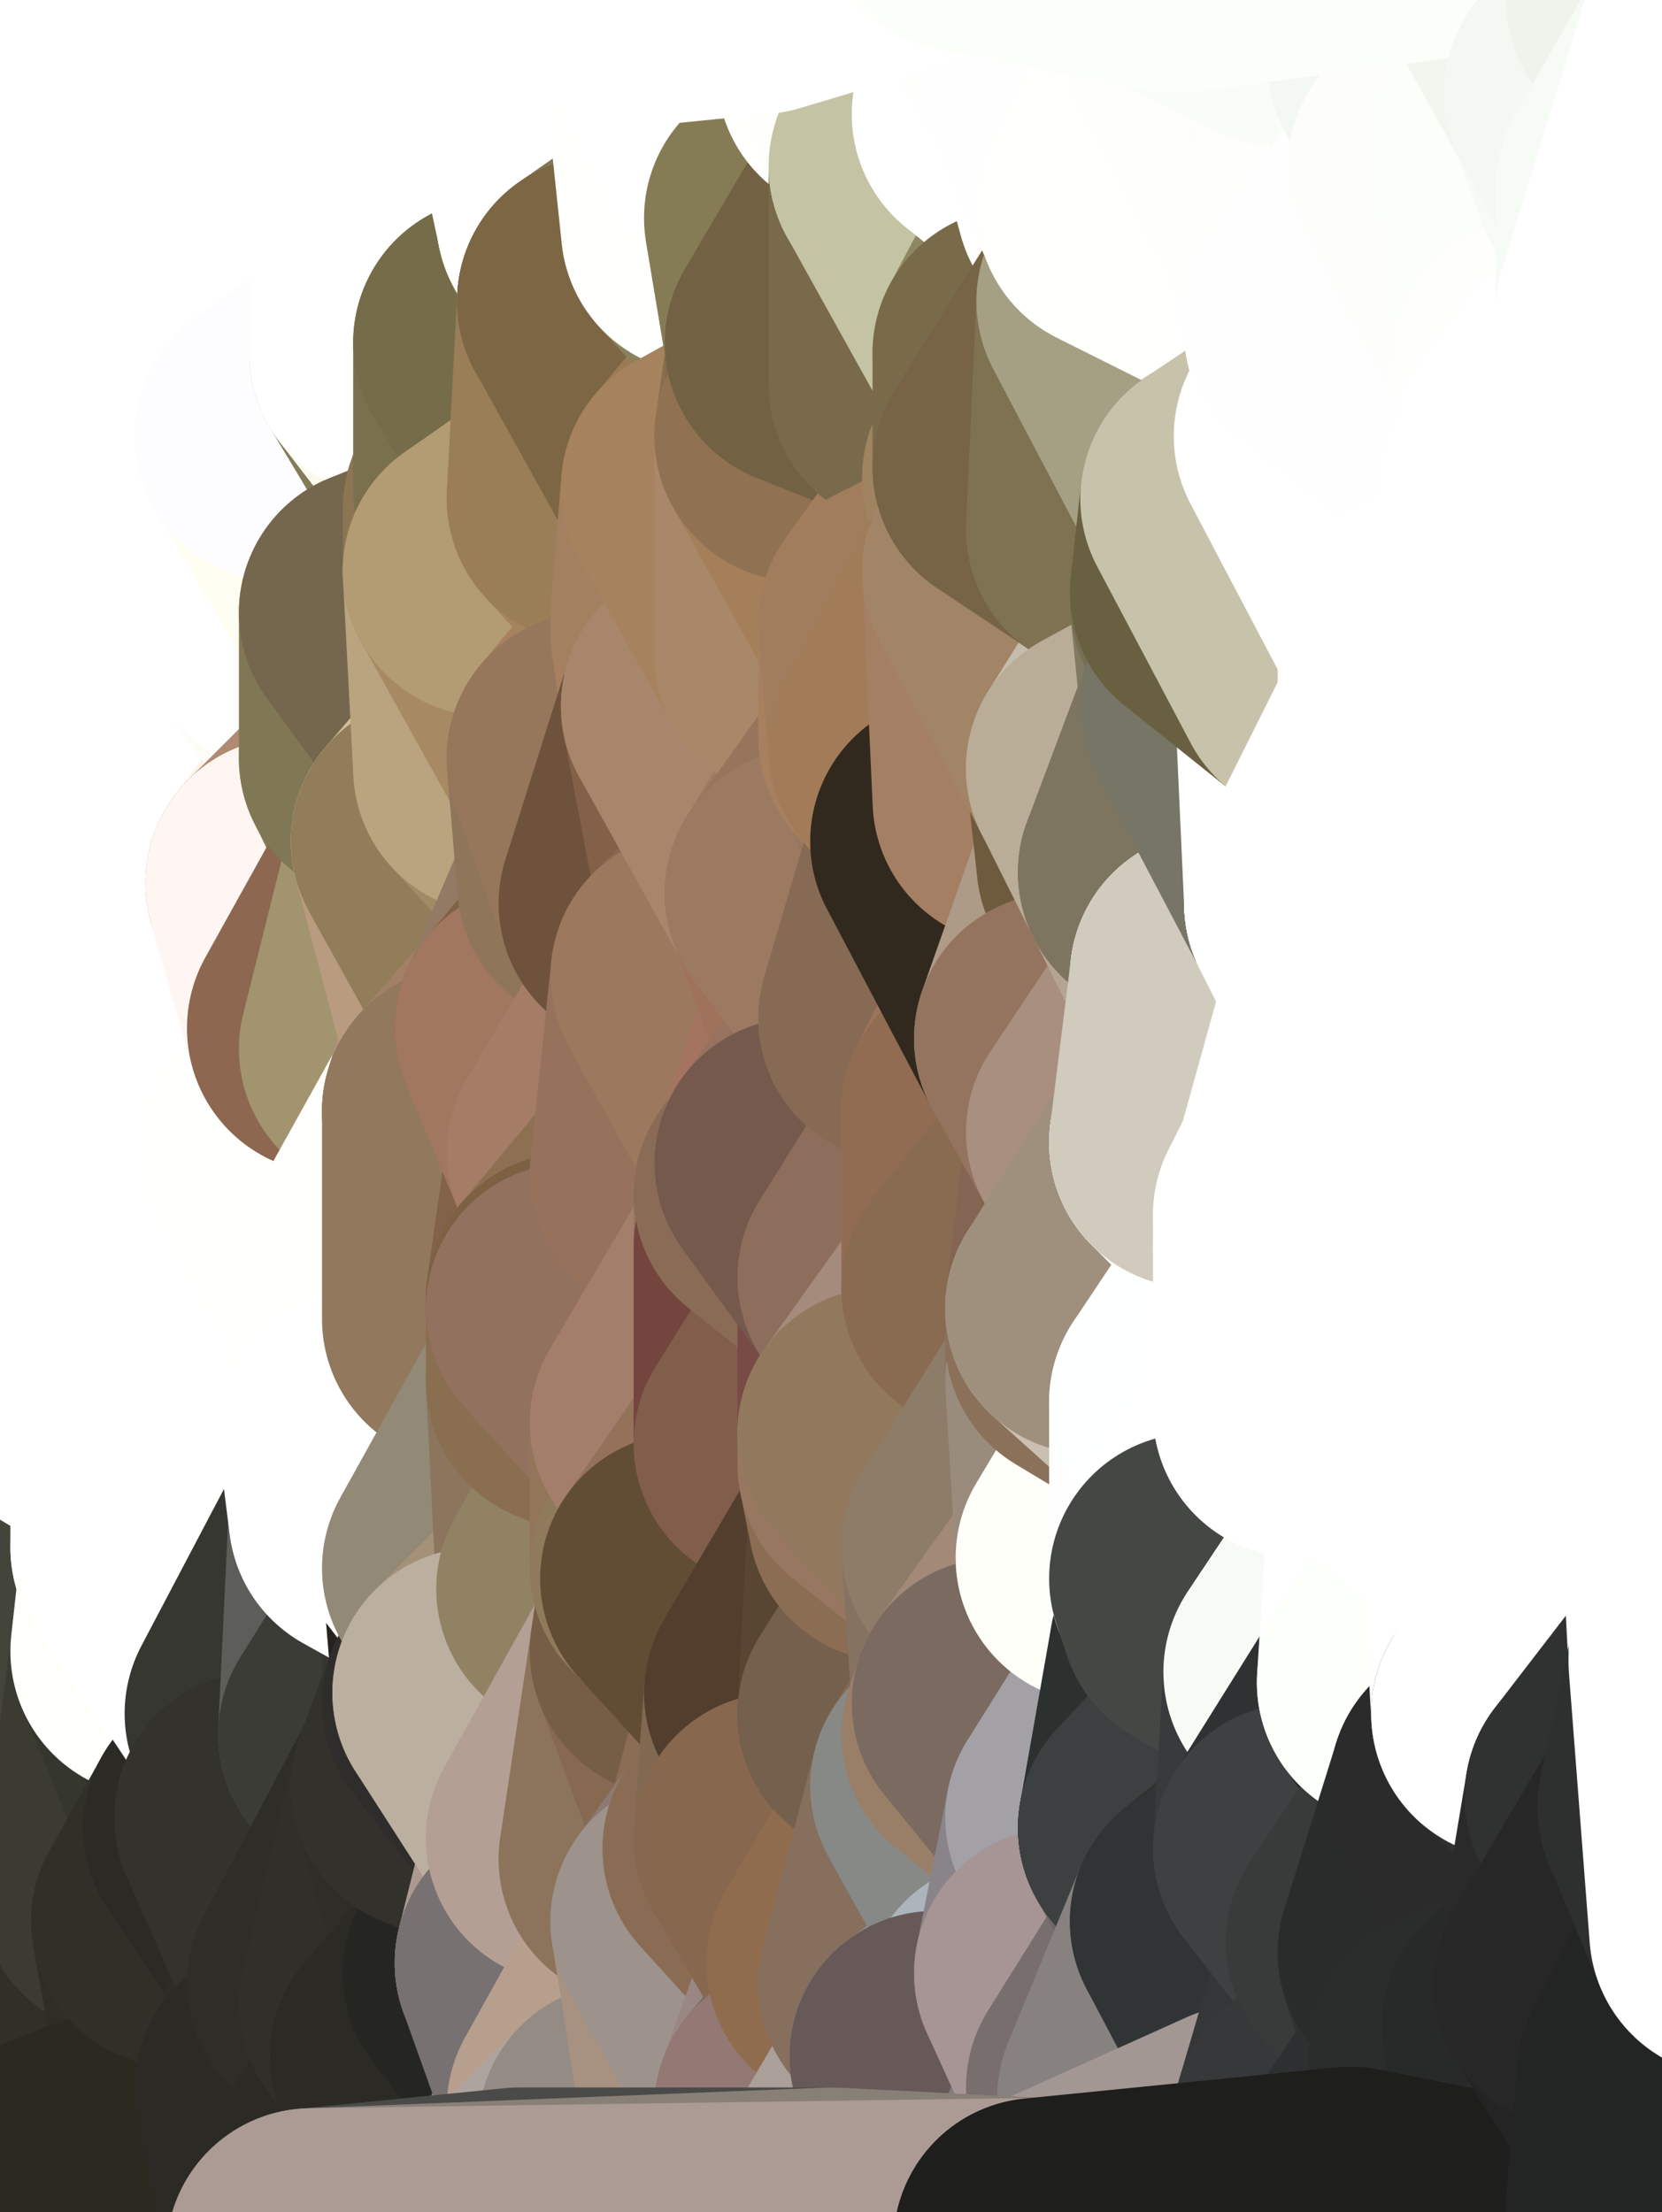 <?xml version="1.0" standalone="yes"?>
<svg width="160" height="213" xmlns="http://www.w3.org/2000/svg" version="1.1" ><rect width="100%" height="100%" fill="#333333" stroke="none"/><polygon points="-11,78 -12,104 -7,81" fill="rgba(255, 255, 255, 1)" stroke="rgba(255, 255, 255, 1)" stroke-width="28" stroke-linejoin="round"/>
		<polygon points="-11,78 -2,55 -2,52" fill="rgba(255, 255, 255, 1)" stroke="rgba(255, 255, 255, 1)" stroke-width="28" stroke-linejoin="round"/>
		<polygon points="-7,81 -12,104 -2,98" fill="rgba(255, 255, 255, 1)" stroke="rgba(255, 255, 255, 1)" stroke-width="28" stroke-linejoin="round"/>
		<polygon points="-12,104 -4,107 -2,98" fill="rgba(255, 255, 255, 1)" stroke="rgba(255, 255, 255, 1)" stroke-width="28" stroke-linejoin="round"/>
		<polygon points="-11,78 -2,52 0,0" fill="rgba(255, 255, 255, 1)" stroke="rgba(255, 255, 255, 1)" stroke-width="28" stroke-linejoin="round"/>
		<polygon points="-11,78 -7,81 -1,72" fill="rgba(255, 255, 255, 1)" stroke="rgba(255, 255, 255, 1)" stroke-width="28" stroke-linejoin="round"/>
		<polygon points="-2,55 -11,78 -1,72" fill="rgba(255, 255, 255, 1)" stroke="rgba(255, 255, 255, 1)" stroke-width="28" stroke-linejoin="round"/>
		<polygon points="-12,104 -4,130 -4,107" fill="rgba(255, 255, 255, 1)" stroke="rgba(255, 255, 255, 1)" stroke-width="28" stroke-linejoin="round"/>
		<polygon points="-4,130 -12,104 0,212" fill="rgba(255, 255, 255, 1)" stroke="rgba(255, 255, 255, 1)" stroke-width="28" stroke-linejoin="round"/>
		<polygon points="-4,107 -4,130 5,123" fill="rgba(255, 255, 255, 1)" stroke="rgba(255, 255, 255, 1)" stroke-width="28" stroke-linejoin="round"/>
		<polygon points="-4,130 5,124 5,123" fill="rgba(255, 255, 255, 1)" stroke="rgba(255, 255, 255, 1)" stroke-width="28" stroke-linejoin="round"/>
		<polygon points="-4,107 5,123 7,113" fill="rgba(255, 255, 255, 1)" stroke="rgba(255, 255, 255, 1)" stroke-width="28" stroke-linejoin="round"/>
		<polygon points="5,124 -4,130 5,133" fill="rgba(255, 255, 255, 1)" stroke="rgba(255, 255, 255, 1)" stroke-width="28" stroke-linejoin="round"/>
		<polygon points="-7,81 -2,98 2,97" fill="rgba(255, 255, 255, 1)" stroke="rgba(255, 255, 255, 1)" stroke-width="28" stroke-linejoin="round"/>
		<polygon points="0,0 -2,52 8,26" fill="rgba(255, 255, 255, 1)" stroke="rgba(255, 255, 255, 1)" stroke-width="28" stroke-linejoin="round"/>
		<polygon points="-2,52 8,29 8,26" fill="rgba(255, 255, 255, 1)" stroke="rgba(255, 255, 255, 1)" stroke-width="28" stroke-linejoin="round"/>
		<polygon points="-7,81 2,97 8,87" fill="rgba(255, 255, 255, 1)" stroke="rgba(255, 255, 255, 1)" stroke-width="28" stroke-linejoin="round"/>
		<polygon points="-4,130 0,212 6,156" fill="rgba(81, 83, 72, 1)" stroke="rgba(81, 83, 72, 1)" stroke-width="28" stroke-linejoin="round"/>
		<polygon points="-2,98 -4,107 2,97" fill="rgba(255, 255, 255, 1)" stroke="rgba(255, 255, 255, 1)" stroke-width="28" stroke-linejoin="round"/>
		<polygon points="-1,72 -7,81 8,87" fill="rgba(255, 255, 255, 1)" stroke="rgba(255, 255, 255, 1)" stroke-width="28" stroke-linejoin="round"/>
		<polygon points="-2,52 7,46 8,29" fill="rgba(255, 255, 255, 1)" stroke="rgba(255, 255, 255, 1)" stroke-width="28" stroke-linejoin="round"/>
		<polygon points="-2,55 -1,72 7,71" fill="rgba(255, 255, 255, 1)" stroke="rgba(255, 255, 255, 1)" stroke-width="28" stroke-linejoin="round"/>
		<polygon points="5,133 -4,130 6,156" fill="rgba(255, 255, 255, 1)" stroke="rgba(255, 255, 255, 1)" stroke-width="28" stroke-linejoin="round"/>
		<polygon points="6,156 0,212 12,182" fill="rgba(51, 51, 41, 1)" stroke="rgba(51, 51, 41, 1)" stroke-width="28" stroke-linejoin="round"/>
		<polygon points="7,71 -1,72 8,87" fill="rgba(255, 255, 255, 1)" stroke="rgba(255, 255, 255, 1)" stroke-width="28" stroke-linejoin="round"/>
		<polygon points="2,97 -4,107 7,113" fill="rgba(255, 255, 255, 1)" stroke="rgba(255, 255, 255, 1)" stroke-width="28" stroke-linejoin="round"/>
		<polygon points="8,87 2,97 12,89" fill="rgba(255, 255, 255, 1)" stroke="rgba(255, 255, 255, 1)" stroke-width="28" stroke-linejoin="round"/>
		<polygon points="-2,52 -2,55 7,46" fill="rgba(255, 255, 255, 1)" stroke="rgba(255, 255, 255, 1)" stroke-width="28" stroke-linejoin="round"/>
		<polygon points="5,133 6,156 15,149" fill="rgba(255, 255, 255, 1)" stroke="rgba(255, 255, 255, 1)" stroke-width="28" stroke-linejoin="round"/>
		<polygon points="7,113 5,123 15,115" fill="rgba(255, 255, 255, 1)" stroke="rgba(255, 255, 255, 1)" stroke-width="28" stroke-linejoin="round"/>
		<polygon points="5,133 15,149 15,139" fill="rgba(255, 255, 255, 1)" stroke="rgba(255, 255, 255, 1)" stroke-width="28" stroke-linejoin="round"/>
		<polygon points="0,212 10,208 12,182" fill="rgba(45, 45, 37, 1)" stroke="rgba(45, 45, 37, 1)" stroke-width="28" stroke-linejoin="round"/>
		<polygon points="17,61 7,71 17,63" fill="rgba(255, 255, 255, 1)" stroke="rgba(255, 255, 255, 1)" stroke-width="28" stroke-linejoin="round"/>
		<polygon points="-2,55 7,71 17,61" fill="rgba(255, 255, 255, 1)" stroke="rgba(255, 255, 255, 1)" stroke-width="28" stroke-linejoin="round"/>
		<polygon points="12,89 2,97 17,94" fill="rgba(255, 255, 255, 1)" stroke="rgba(255, 255, 255, 1)" stroke-width="28" stroke-linejoin="round"/>
		<polygon points="15,149 6,156 16,150" fill="rgba(255, 255, 255, 1)" stroke="rgba(255, 255, 255, 1)" stroke-width="28" stroke-linejoin="round"/>
		<polygon points="6,156 15,159 16,150" fill="rgba(254, 254, 254, 1)" stroke="rgba(254, 254, 254, 1)" stroke-width="28" stroke-linejoin="round"/>
		<polygon points="17,63 7,71 18,68" fill="rgba(255, 255, 255, 1)" stroke="rgba(255, 255, 255, 1)" stroke-width="28" stroke-linejoin="round"/>
		<polygon points="7,46 -2,55 17,61" fill="rgba(255, 255, 255, 1)" stroke="rgba(255, 255, 255, 1)" stroke-width="28" stroke-linejoin="round"/>
		<polygon points="0,0 8,26 16,3" fill="rgba(255, 255, 255, 1)" stroke="rgba(255, 255, 255, 1)" stroke-width="28" stroke-linejoin="round"/>
		<polygon points="13,0 0,0 16,3" fill="rgba(255, 255, 255, 1)" stroke="rgba(255, 255, 255, 1)" stroke-width="28" stroke-linejoin="round"/>
		<polygon points="17,185 10,208 20,202" fill="rgba(47, 47, 37, 1)" stroke="rgba(47, 47, 37, 1)" stroke-width="28" stroke-linejoin="round"/>
		<polygon points="16,3 8,26 18,20" fill="rgba(255, 255, 255, 1)" stroke="rgba(255, 255, 255, 1)" stroke-width="28" stroke-linejoin="round"/>
		<polygon points="8,29 7,46 18,45" fill="rgba(255, 255, 255, 1)" stroke="rgba(255, 255, 255, 1)" stroke-width="28" stroke-linejoin="round"/>
		<polygon points="2,97 7,113 17,94" fill="rgba(255, 255, 255, 1)" stroke="rgba(255, 255, 255, 1)" stroke-width="28" stroke-linejoin="round"/>
		<polygon points="12,182 10,208 17,185" fill="rgba(48, 48, 38, 1)" stroke="rgba(48, 48, 38, 1)" stroke-width="28" stroke-linejoin="round"/>
		<polygon points="6,156 12,182 15,159" fill="rgba(67, 69, 58, 1)" stroke="rgba(67, 69, 58, 1)" stroke-width="28" stroke-linejoin="round"/>
		<polygon points="12,182 17,185 22,176" fill="rgba(51, 51, 41, 1)" stroke="rgba(51, 51, 41, 1)" stroke-width="28" stroke-linejoin="round"/>
		<polygon points="12,89 17,94 22,86" fill="rgba(255, 255, 255, 1)" stroke="rgba(255, 255, 255, 1)" stroke-width="28" stroke-linejoin="round"/>
		<polygon points="7,46 17,61 18,45" fill="rgba(255, 255, 255, 1)" stroke="rgba(255, 255, 255, 1)" stroke-width="28" stroke-linejoin="round"/>
		<polygon points="5,123 5,124 15,115" fill="rgba(255, 255, 255, 1)" stroke="rgba(255, 255, 255, 1)" stroke-width="28" stroke-linejoin="round"/>
		<polygon points="13,0 16,3 23,-5" fill="rgba(255, 255, 255, 1)" stroke="rgba(255, 255, 255, 1)" stroke-width="28" stroke-linejoin="round"/>
		<polygon points="15,159 12,182 22,176" fill="rgba(59, 59, 49, 1)" stroke="rgba(59, 59, 49, 1)" stroke-width="28" stroke-linejoin="round"/>
		<polygon points="8,87 12,89 22,86" fill="rgba(255, 255, 255, 1)" stroke="rgba(255, 255, 255, 1)" stroke-width="28" stroke-linejoin="round"/>
		<polygon points="8,26 8,29 18,20" fill="rgba(255, 255, 255, 1)" stroke="rgba(255, 255, 255, 1)" stroke-width="28" stroke-linejoin="round"/>
		<polygon points="7,113 15,115 17,94" fill="rgba(255, 255, 255, 1)" stroke="rgba(255, 255, 255, 1)" stroke-width="28" stroke-linejoin="round"/>
		<polygon points="15,139 15,149 25,141" fill="rgba(255, 255, 255, 1)" stroke="rgba(255, 255, 255, 1)" stroke-width="28" stroke-linejoin="round"/>
		<polygon points="18,68 7,71 22,86" fill="rgba(255, 255, 255, 1)" stroke="rgba(255, 255, 255, 1)" stroke-width="28" stroke-linejoin="round"/>
		<polygon points="7,71 8,87 22,86" fill="rgba(255, 255, 255, 1)" stroke="rgba(255, 255, 255, 1)" stroke-width="28" stroke-linejoin="round"/>
		<polygon points="5,124 5,133 15,139" fill="rgba(255, 255, 255, 1)" stroke="rgba(255, 255, 255, 1)" stroke-width="28" stroke-linejoin="round"/>
		<polygon points="15,159 22,176 26,165" fill="rgba(53, 54, 46, 1)" stroke="rgba(53, 54, 46, 1)" stroke-width="28" stroke-linejoin="round"/>
		<polygon points="25,112 15,115 25,120" fill="rgba(255, 255, 255, 1)" stroke="rgba(255, 255, 255, 1)" stroke-width="28" stroke-linejoin="round"/>
		<polygon points="15,115 5,124 25,120" fill="rgba(255, 255, 255, 1)" stroke="rgba(255, 255, 255, 1)" stroke-width="28" stroke-linejoin="round"/>
		<polygon points="15,149 16,150 25,141" fill="rgba(255, 255, 255, 1)" stroke="rgba(255, 255, 255, 1)" stroke-width="28" stroke-linejoin="round"/>
		<polygon points="17,61 17,63 27,60" fill="rgba(255, 255, 255, 1)" stroke="rgba(255, 255, 255, 1)" stroke-width="28" stroke-linejoin="round"/>
		<polygon points="22,176 25,175 26,165" fill="rgba(61, 61, 53, 1)" stroke="rgba(61, 61, 53, 1)" stroke-width="28" stroke-linejoin="round"/>
		<polygon points="5,124 15,139 25,120" fill="rgba(255, 255, 255, 1)" stroke="rgba(255, 255, 255, 1)" stroke-width="28" stroke-linejoin="round"/>
		<polygon points="17,94 15,115 25,112" fill="rgba(255, 255, 255, 1)" stroke="rgba(255, 255, 255, 1)" stroke-width="28" stroke-linejoin="round"/>
		<polygon points="18,45 27,42 28,37" fill="rgba(255, 255, 255, 1)" stroke="rgba(255, 255, 255, 1)" stroke-width="28" stroke-linejoin="round"/>
		<polygon points="28,35 18,45 28,37" fill="rgba(255, 255, 255, 1)" stroke="rgba(255, 255, 255, 1)" stroke-width="28" stroke-linejoin="round"/>
		<polygon points="8,29 18,45 28,35" fill="rgba(255, 255, 255, 1)" stroke="rgba(255, 255, 255, 1)" stroke-width="28" stroke-linejoin="round"/>
		<polygon points="18,20 8,29 28,35" fill="rgba(255, 255, 255, 1)" stroke="rgba(255, 255, 255, 1)" stroke-width="28" stroke-linejoin="round"/>
		<polygon points="17,63 18,68 27,60" fill="rgba(255, 255, 255, 1)" stroke="rgba(255, 255, 255, 1)" stroke-width="28" stroke-linejoin="round"/>
		<polygon points="20,202 10,208 30,217" fill="rgba(46, 46, 38, 1)" stroke="rgba(46, 46, 38, 1)" stroke-width="28" stroke-linejoin="round"/>
		<polygon points="17,185 20,202 27,201" fill="rgba(46, 46, 38, 1)" stroke="rgba(46, 46, 38, 1)" stroke-width="28" stroke-linejoin="round"/>
		<polygon points="17,94 25,112 27,111" fill="rgba(255, 255, 255, 1)" stroke="rgba(255, 255, 255, 1)" stroke-width="28" stroke-linejoin="round"/>
		<polygon points="18,45 17,61 27,60" fill="rgba(255, 255, 255, 1)" stroke="rgba(255, 255, 255, 1)" stroke-width="28" stroke-linejoin="round"/>
		<polygon points="16,3 18,20 26,19" fill="rgba(255, 255, 255, 1)" stroke="rgba(255, 255, 255, 1)" stroke-width="28" stroke-linejoin="round"/>
		<polygon points="17,94 27,111 32,99" fill="rgba(255, 255, 255, 1)" stroke="rgba(255, 255, 255, 1)" stroke-width="28" stroke-linejoin="round"/>
		<polygon points="17,185 27,201 32,191" fill="rgba(47, 46, 41, 1)" stroke="rgba(47, 46, 41, 1)" stroke-width="28" stroke-linejoin="round"/>
		<polygon points="26,19 18,20 28,35" fill="rgba(255, 255, 255, 1)" stroke="rgba(255, 255, 255, 1)" stroke-width="28" stroke-linejoin="round"/>
		<polygon points="15,139 25,141 25,120" fill="rgba(255, 255, 255, 1)" stroke="rgba(255, 255, 255, 1)" stroke-width="28" stroke-linejoin="round"/>
		<polygon points="0,0 13,0 23,-5" fill="rgba(255, 255, 255, 1)" stroke="rgba(255, 255, 255, 1)" stroke-width="28" stroke-linejoin="round"/>
		<polygon points="23,-5 16,3 33,9" fill="rgba(255, 255, 255, 1)" stroke="rgba(255, 255, 255, 1)" stroke-width="28" stroke-linejoin="round"/>
		<polygon points="16,3 26,19 33,9" fill="rgba(255, 255, 255, 1)" stroke="rgba(255, 255, 255, 1)" stroke-width="28" stroke-linejoin="round"/>
		<polygon points="22,86 17,94 32,99" fill="rgba(255, 255, 255, 1)" stroke="rgba(255, 255, 255, 1)" stroke-width="28" stroke-linejoin="round"/>
		<polygon points="28,85 22,86 32,99" fill="rgba(255, 255, 255, 1)" stroke="rgba(255, 255, 255, 1)" stroke-width="28" stroke-linejoin="round"/>
		<polygon points="27,201 20,202 30,217" fill="rgba(44, 43, 38, 1)" stroke="rgba(44, 43, 38, 1)" stroke-width="28" stroke-linejoin="round"/>
		<polygon points="10,208 0,212 30,217" fill="rgba(42, 42, 32, 1)" stroke="rgba(42, 42, 32, 1)" stroke-width="28" stroke-linejoin="round"/>
		<polygon points="18,68 22,86 28,85" fill="rgba(255, 255, 255, 1)" stroke="rgba(255, 255, 255, 1)" stroke-width="28" stroke-linejoin="round"/>
		<polygon points="18,45 27,60 27,42" fill="rgba(255, 255, 255, 1)" stroke="rgba(255, 255, 255, 1)" stroke-width="28" stroke-linejoin="round"/>
		<polygon points="25,112 25,120 27,111" fill="rgba(255, 255, 255, 1)" stroke="rgba(255, 255, 255, 1)" stroke-width="28" stroke-linejoin="round"/>
		<polygon points="16,150 15,159 26,165" fill="rgba(255, 255, 251, 1)" stroke="rgba(255, 255, 251, 1)" stroke-width="28" stroke-linejoin="round"/>
		<polygon points="35,137 25,141 35,138" fill="rgba(255, 255, 255, 1)" stroke="rgba(255, 255, 255, 1)" stroke-width="28" stroke-linejoin="round"/>
		<polygon points="26,165 25,175 35,167" fill="rgba(58, 58, 50, 1)" stroke="rgba(58, 58, 50, 1)" stroke-width="28" stroke-linejoin="round"/>
		<polygon points="22,176 17,185 32,191" fill="rgba(48, 48, 40, 1)" stroke="rgba(48, 48, 40, 1)" stroke-width="28" stroke-linejoin="round"/>
		<polygon points="25,175 22,176 32,191" fill="rgba(43, 42, 37, 1)" stroke="rgba(43, 42, 37, 1)" stroke-width="28" stroke-linejoin="round"/>
		<polygon points="25,120 25,141 35,125" fill="rgba(255, 255, 255, 1)" stroke="rgba(255, 255, 255, 1)" stroke-width="28" stroke-linejoin="round"/>
		<polygon points="25,141 35,137 35,125" fill="rgba(255, 255, 255, 1)" stroke="rgba(255, 255, 255, 1)" stroke-width="28" stroke-linejoin="round"/>
		<polygon points="27,60 18,68 37,73" fill="rgba(255, 255, 255, 1)" stroke="rgba(255, 255, 255, 1)" stroke-width="28" stroke-linejoin="round"/>
		<polygon points="18,68 28,85 37,73" fill="rgba(255, 255, 255, 1)" stroke="rgba(255, 255, 255, 1)" stroke-width="28" stroke-linejoin="round"/>
		<polygon points="35,138 25,141 36,146" fill="rgba(255, 255, 255, 1)" stroke="rgba(255, 255, 255, 1)" stroke-width="28" stroke-linejoin="round"/>
		<polygon points="25,141 16,150 36,146" fill="rgba(255, 255, 255, 1)" stroke="rgba(255, 255, 255, 1)" stroke-width="28" stroke-linejoin="round"/>
		<polygon points="33,9 26,19 36,11" fill="rgba(255, 255, 255, 1)" stroke="rgba(255, 255, 255, 1)" stroke-width="28" stroke-linejoin="round"/>
		<polygon points="37,73 28,85 38,75" fill="rgba(250, 244, 230, 1)" stroke="rgba(250, 244, 230, 1)" stroke-width="28" stroke-linejoin="round"/>
		<polygon points="28,35 28,37 38,34" fill="rgba(255, 255, 255, 1)" stroke="rgba(255, 255, 255, 1)" stroke-width="28" stroke-linejoin="round"/>
		<polygon points="36,11 26,19 38,16" fill="rgba(255, 255, 255, 1)" stroke="rgba(255, 255, 255, 1)" stroke-width="28" stroke-linejoin="round"/>
		<polygon points="32,99 27,111 37,101" fill="rgba(255, 255, 255, 1)" stroke="rgba(255, 255, 255, 1)" stroke-width="28" stroke-linejoin="round"/>
		<polygon points="32,191 27,201 37,193" fill="rgba(46, 45, 40, 1)" stroke="rgba(46, 45, 40, 1)" stroke-width="28" stroke-linejoin="round"/>
		<polygon points="16,150 26,165 36,146" fill="rgba(255, 255, 255, 1)" stroke="rgba(255, 255, 255, 1)" stroke-width="28" stroke-linejoin="round"/>
		<polygon points="37,193 27,201 40,198" fill="rgba(44, 43, 38, 1)" stroke="rgba(44, 43, 38, 1)" stroke-width="28" stroke-linejoin="round"/>
		<polygon points="26,19 28,35 38,34" fill="rgba(255, 255, 255, 1)" stroke="rgba(255, 255, 255, 1)" stroke-width="28" stroke-linejoin="round"/>
		<polygon points="37,59 27,60 37,73" fill="rgba(253, 252, 247, 1)" stroke="rgba(253, 252, 247, 1)" stroke-width="28" stroke-linejoin="round"/>
		<polygon points="27,42 27,60 37,59" fill="rgba(255, 255, 255, 1)" stroke="rgba(255, 255, 255, 1)" stroke-width="28" stroke-linejoin="round"/>
		<polygon points="27,111 25,120 35,125" fill="rgba(255, 255, 255, 1)" stroke="rgba(255, 255, 255, 1)" stroke-width="28" stroke-linejoin="round"/>
		<polygon points="35,167 25,175 42,172" fill="rgba(54, 55, 49, 1)" stroke="rgba(54, 55, 49, 1)" stroke-width="28" stroke-linejoin="round"/>
		<polygon points="38,75 28,85 42,81" fill="rgba(176, 138, 115, 1)" stroke="rgba(176, 138, 115, 1)" stroke-width="28" stroke-linejoin="round"/>
		<polygon points="28,37 27,42 38,34" fill="rgba(255, 255, 255, 1)" stroke="rgba(255, 255, 255, 1)" stroke-width="28" stroke-linejoin="round"/>
		<polygon points="38,16 26,19 38,34" fill="rgba(255, 255, 255, 1)" stroke="rgba(255, 255, 255, 1)" stroke-width="28" stroke-linejoin="round"/>
		<polygon points="26,165 35,167 36,146" fill="rgba(54, 55, 49, 1)" stroke="rgba(54, 55, 49, 1)" stroke-width="28" stroke-linejoin="round"/>
		<polygon points="35,167 42,172 45,164" fill="rgba(59, 60, 54, 1)" stroke="rgba(59, 60, 54, 1)" stroke-width="28" stroke-linejoin="round"/>
		<polygon points="37,101 27,111 45,107" fill="rgba(254, 252, 253, 1)" stroke="rgba(254, 252, 253, 1)" stroke-width="28" stroke-linejoin="round"/>
		<polygon points="23,-5 33,9 43,-9" fill="rgba(255, 255, 255, 1)" stroke="rgba(255, 255, 255, 1)" stroke-width="28" stroke-linejoin="round"/>
		<polygon points="25,175 32,191 42,172" fill="rgba(51, 50, 45, 1)" stroke="rgba(51, 50, 45, 1)" stroke-width="28" stroke-linejoin="round"/>
		<polygon points="35,125 35,137 45,127" fill="rgba(255, 255, 255, 1)" stroke="rgba(255, 255, 255, 1)" stroke-width="28" stroke-linejoin="round"/>
		<polygon points="36,146 35,167 45,151" fill="rgba(93, 94, 89, 1)" stroke="rgba(93, 94, 89, 1)" stroke-width="28" stroke-linejoin="round"/>
		<polygon points="27,201 30,217 40,198" fill="rgba(43, 42, 37, 1)" stroke="rgba(43, 42, 37, 1)" stroke-width="28" stroke-linejoin="round"/>
		<polygon points="47,49 37,59 47,55" fill="rgba(116, 107, 74, 1)" stroke="rgba(116, 107, 74, 1)" stroke-width="28" stroke-linejoin="round"/>
		<polygon points="37,101 45,107 47,100" fill="rgba(218, 205, 170, 1)" stroke="rgba(218, 205, 170, 1)" stroke-width="28" stroke-linejoin="round"/>
		<polygon points="37,193 40,198 47,190" fill="rgba(46, 45, 40, 1)" stroke="rgba(46, 45, 40, 1)" stroke-width="28" stroke-linejoin="round"/>
		<polygon points="27,42 37,59 47,49" fill="rgba(255, 254, 243, 1)" stroke="rgba(255, 254, 243, 1)" stroke-width="28" stroke-linejoin="round"/>
		<polygon points="38,34 27,42 47,49" fill="rgba(253, 252, 255, 1)" stroke="rgba(253, 252, 255, 1)" stroke-width="28" stroke-linejoin="round"/>
		<polygon points="36,11 38,16 46,8" fill="rgba(255, 255, 255, 1)" stroke="rgba(255, 255, 255, 1)" stroke-width="28" stroke-linejoin="round"/>
		<polygon points="33,9 36,11 46,8" fill="rgba(255, 255, 255, 1)" stroke="rgba(255, 255, 255, 1)" stroke-width="28" stroke-linejoin="round"/>
		<polygon points="45,151 35,167 45,164" fill="rgba(59, 60, 54, 1)" stroke="rgba(59, 60, 54, 1)" stroke-width="28" stroke-linejoin="round"/>
		<polygon points="27,111 35,125 45,107" fill="rgba(255, 255, 253, 1)" stroke="rgba(255, 255, 253, 1)" stroke-width="28" stroke-linejoin="round"/>
		<polygon points="28,85 32,99 42,81" fill="rgba(255, 246, 243, 1)" stroke="rgba(255, 246, 243, 1)" stroke-width="28" stroke-linejoin="round"/>
		<polygon points="38,75 42,81 48,74" fill="rgba(125, 110, 79, 1)" stroke="rgba(125, 110, 79, 1)" stroke-width="28" stroke-linejoin="round"/>
		<polygon points="37,73 38,75 48,74" fill="rgba(133, 125, 89, 1)" stroke="rgba(133, 125, 89, 1)" stroke-width="28" stroke-linejoin="round"/>
		<polygon points="38,34 47,49 48,47" fill="rgba(132, 123, 90, 1)" stroke="rgba(132, 123, 90, 1)" stroke-width="28" stroke-linejoin="round"/>
		<polygon points="45,151 45,164 46,163" fill="rgba(53, 54, 49, 1)" stroke="rgba(53, 54, 49, 1)" stroke-width="28" stroke-linejoin="round"/>
		<polygon points="43,-9 33,9 46,8" fill="rgba(255, 255, 255, 1)" stroke="rgba(255, 255, 255, 1)" stroke-width="28" stroke-linejoin="round"/>
		<polygon points="32,191 37,193 42,172" fill="rgba(46, 45, 40, 1)" stroke="rgba(46, 45, 40, 1)" stroke-width="28" stroke-linejoin="round"/>
		<polygon points="32,99 37,101 42,81" fill="rgba(141, 103, 80, 1)" stroke="rgba(141, 103, 80, 1)" stroke-width="28" stroke-linejoin="round"/>
		<polygon points="40,198 30,217 50,215" fill="rgba(43, 42, 37, 1)" stroke="rgba(43, 42, 37, 1)" stroke-width="28" stroke-linejoin="round"/>
		<polygon points="38,34 48,47 48,33" fill="rgba(251, 249, 237, 1)" stroke="rgba(251, 249, 237, 1)" stroke-width="28" stroke-linejoin="round"/>
		<polygon points="42,81 37,101 47,100" fill="rgba(162, 148, 111, 1)" stroke="rgba(162, 148, 111, 1)" stroke-width="28" stroke-linejoin="round"/>
		<polygon points="42,172 37,193 47,190" fill="rgba(48, 47, 42, 1)" stroke="rgba(48, 47, 42, 1)" stroke-width="28" stroke-linejoin="round"/>
		<polygon points="37,59 37,73 48,74" fill="rgba(128, 120, 84, 1)" stroke="rgba(128, 120, 84, 1)" stroke-width="28" stroke-linejoin="round"/>
		<polygon points="38,16 38,34 48,33" fill="rgba(255, 255, 255, 1)" stroke="rgba(255, 255, 255, 1)" stroke-width="28" stroke-linejoin="round"/>
		<polygon points="35,125 45,127 45,107" fill="rgba(255, 255, 253, 1)" stroke="rgba(255, 255, 253, 1)" stroke-width="28" stroke-linejoin="round"/>
		<polygon points="47,55 37,59 48,74" fill="rgba(117, 103, 77, 1)" stroke="rgba(117, 103, 77, 1)" stroke-width="28" stroke-linejoin="round"/>
		<polygon points="35,138 36,146 45,151" fill="rgba(255, 255, 255, 1)" stroke="rgba(255, 255, 255, 1)" stroke-width="28" stroke-linejoin="round"/>
		<polygon points="42,172 47,190 55,177" fill="rgba(46, 45, 40, 1)" stroke="rgba(46, 45, 40, 1)" stroke-width="28" stroke-linejoin="round"/>
		<polygon points="45,127 55,126 55,125" fill="rgba(144, 121, 90, 1)" stroke="rgba(144, 121, 90, 1)" stroke-width="28" stroke-linejoin="round"/>
		<polygon points="45,151 46,163 56,153" fill="rgba(39, 34, 30, 1)" stroke="rgba(39, 34, 30, 1)" stroke-width="28" stroke-linejoin="round"/>
		<polygon points="46,8 38,16 56,21" fill="rgba(255, 255, 255, 1)" stroke="rgba(255, 255, 255, 1)" stroke-width="28" stroke-linejoin="round"/>
		<polygon points="38,16 48,33 56,21" fill="rgba(255, 255, 255, 1)" stroke="rgba(255, 255, 255, 1)" stroke-width="28" stroke-linejoin="round"/>
		<polygon points="47,190 52,189 55,177" fill="rgba(48, 37, 33, 1)" stroke="rgba(48, 37, 33, 1)" stroke-width="28" stroke-linejoin="round"/>
		<polygon points="55,126 45,127 55,133" fill="rgba(151, 132, 102, 1)" stroke="rgba(151, 132, 102, 1)" stroke-width="28" stroke-linejoin="round"/>
		<polygon points="35,137 35,138 55,133" fill="rgba(250, 250, 252, 1)" stroke="rgba(250, 250, 252, 1)" stroke-width="28" stroke-linejoin="round"/>
		<polygon points="45,127 35,137 55,133" fill="rgba(255, 255, 251, 1)" stroke="rgba(255, 255, 251, 1)" stroke-width="28" stroke-linejoin="round"/>
		<polygon points="47,100 45,107 52,99" fill="rgba(176, 144, 119, 1)" stroke="rgba(176, 144, 119, 1)" stroke-width="28" stroke-linejoin="round"/>
		<polygon points="40,198 50,215 57,203" fill="rgba(43, 38, 34, 1)" stroke="rgba(43, 38, 34, 1)" stroke-width="28" stroke-linejoin="round"/>
		<polygon points="48,47 47,49 57,48" fill="rgba(111, 92, 60, 1)" stroke="rgba(111, 92, 60, 1)" stroke-width="28" stroke-linejoin="round"/>
		<polygon points="35,138 45,151 55,133" fill="rgba(255, 255, 255, 1)" stroke="rgba(255, 255, 255, 1)" stroke-width="28" stroke-linejoin="round"/>
		<polygon points="43,-9 46,8 53,7" fill="rgba(255, 255, 255, 1)" stroke="rgba(255, 255, 255, 1)" stroke-width="28" stroke-linejoin="round"/>
		<polygon points="42,81 47,100 52,99" fill="rgba(185, 155, 127, 1)" stroke="rgba(185, 155, 127, 1)" stroke-width="28" stroke-linejoin="round"/>
		<polygon points="56,21 48,33 58,29" fill="rgba(255, 255, 251, 1)" stroke="rgba(255, 255, 251, 1)" stroke-width="28" stroke-linejoin="round"/>
		<polygon points="58,23 56,21 58,29" fill="rgba(255, 255, 248, 1)" stroke="rgba(255, 255, 248, 1)" stroke-width="28" stroke-linejoin="round"/>
		<polygon points="48,74 42,81 58,85" fill="rgba(205, 190, 151, 1)" stroke="rgba(205, 190, 151, 1)" stroke-width="28" stroke-linejoin="round"/>
		<polygon points="42,81 52,99 58,85" fill="rgba(145, 125, 90, 1)" stroke="rgba(145, 125, 90, 1)" stroke-width="28" stroke-linejoin="round"/>
		<polygon points="47,190 40,198 57,203" fill="rgba(43, 42, 37, 1)" stroke="rgba(43, 42, 37, 1)" stroke-width="28" stroke-linejoin="round"/>
		<polygon points="52,189 47,190 57,203" fill="rgba(37, 38, 33, 1)" stroke="rgba(37, 38, 33, 1)" stroke-width="28" stroke-linejoin="round"/>
		<polygon points="52,99 45,107 57,111" fill="rgba(162, 128, 103, 1)" stroke="rgba(162, 128, 103, 1)" stroke-width="28" stroke-linejoin="round"/>
		<polygon points="45,107 55,125 57,111" fill="rgba(154, 126, 102, 1)" stroke="rgba(154, 126, 102, 1)" stroke-width="28" stroke-linejoin="round"/>
		<polygon points="47,49 47,55 57,48" fill="rgba(140, 117, 83, 1)" stroke="rgba(140, 117, 83, 1)" stroke-width="28" stroke-linejoin="round"/>
		<polygon points="53,7 46,8 56,21" fill="rgba(255, 255, 255, 1)" stroke="rgba(255, 255, 255, 1)" stroke-width="28" stroke-linejoin="round"/>
		<polygon points="45,164 42,172 55,177" fill="rgba(50, 49, 44, 1)" stroke="rgba(50, 49, 44, 1)" stroke-width="28" stroke-linejoin="round"/>
		<polygon points="46,163 45,164 55,177" fill="rgba(46, 45, 43, 1)" stroke="rgba(46, 45, 43, 1)" stroke-width="28" stroke-linejoin="round"/>
		<polygon points="45,107 45,127 55,125" fill="rgba(146, 120, 93, 1)" stroke="rgba(146, 120, 93, 1)" stroke-width="28" stroke-linejoin="round"/>
		<polygon points="57,203 50,215 60,205" fill="rgba(142, 135, 129, 1)" stroke="rgba(142, 135, 129, 1)" stroke-width="28" stroke-linejoin="round"/>
		<polygon points="57,73 48,74 58,85" fill="rgba(161, 139, 102, 1)" stroke="rgba(161, 139, 102, 1)" stroke-width="28" stroke-linejoin="round"/>
		<polygon points="47,55 48,74 57,73" fill="rgba(186, 164, 127, 1)" stroke="rgba(186, 164, 127, 1)" stroke-width="28" stroke-linejoin="round"/>
		<polygon points="48,33 48,47 57,48" fill="rgba(122, 112, 77, 1)" stroke="rgba(122, 112, 77, 1)" stroke-width="28" stroke-linejoin="round"/>
		<polygon points="55,133 45,151 56,153" fill="rgba(146, 138, 119, 1)" stroke="rgba(146, 138, 119, 1)" stroke-width="28" stroke-linejoin="round"/>
		<polygon points="43,-9 53,7 63,-2" fill="rgba(255, 255, 255, 1)" stroke="rgba(255, 255, 255, 1)" stroke-width="28" stroke-linejoin="round"/>
		<polygon points="55,177 52,189 62,179" fill="rgba(172, 154, 144, 1)" stroke="rgba(172, 154, 144, 1)" stroke-width="28" stroke-linejoin="round"/>
		<polygon points="58,85 52,99 62,87" fill="rgba(147, 122, 100, 1)" stroke="rgba(147, 122, 100, 1)" stroke-width="28" stroke-linejoin="round"/>
		<polygon points="56,153 46,163 65,159" fill="rgba(165, 145, 120, 1)" stroke="rgba(165, 145, 120, 1)" stroke-width="28" stroke-linejoin="round"/>
		<polygon points="48,33 57,48 58,29" fill="rgba(117, 109, 73, 1)" stroke="rgba(117, 109, 73, 1)" stroke-width="28" stroke-linejoin="round"/>
		<polygon points="63,-2 53,7 66,3" fill="rgba(255, 255, 255, 1)" stroke="rgba(255, 255, 255, 1)" stroke-width="28" stroke-linejoin="round"/>
		<polygon points="65,151 56,153 65,159" fill="rgba(140, 119, 92, 1)" stroke="rgba(140, 119, 92, 1)" stroke-width="28" stroke-linejoin="round"/>
		<polygon points="55,133 56,153 65,137" fill="rgba(139, 117, 93, 1)" stroke="rgba(139, 117, 93, 1)" stroke-width="28" stroke-linejoin="round"/>
		<polygon points="47,55 57,73 67,61" fill="rgba(167, 137, 99, 1)" stroke="rgba(167, 137, 99, 1)" stroke-width="28" stroke-linejoin="round"/>
		<polygon points="67,59 47,55 67,61" fill="rgba(161, 127, 90, 1)" stroke="rgba(161, 127, 90, 1)" stroke-width="28" stroke-linejoin="round"/>
		<polygon points="62,87 52,99 67,94" fill="rgba(129, 97, 72, 1)" stroke="rgba(129, 97, 72, 1)" stroke-width="28" stroke-linejoin="round"/>
		<polygon points="57,48 47,55 67,59" fill="rgba(179, 156, 115, 1)" stroke="rgba(179, 156, 115, 1)" stroke-width="28" stroke-linejoin="round"/>
		<polygon points="62,179 52,189 67,185" fill="rgba(136, 123, 115, 1)" stroke="rgba(136, 123, 115, 1)" stroke-width="28" stroke-linejoin="round"/>
		<polygon points="65,151 65,159 66,152" fill="rgba(121, 104, 76, 1)" stroke="rgba(121, 104, 76, 1)" stroke-width="28" stroke-linejoin="round"/>
		<polygon points="46,163 55,177 65,159" fill="rgba(187, 175, 159, 1)" stroke="rgba(187, 175, 159, 1)" stroke-width="28" stroke-linejoin="round"/>
		<polygon points="57,111 55,125 65,113" fill="rgba(130, 98, 73, 1)" stroke="rgba(130, 98, 73, 1)" stroke-width="28" stroke-linejoin="round"/>
		<polygon points="67,61 57,73 68,68" fill="rgba(168, 129, 96, 1)" stroke="rgba(168, 129, 96, 1)" stroke-width="28" stroke-linejoin="round"/>
		<polygon points="58,23 58,29 68,22" fill="rgba(197, 197, 169, 1)" stroke="rgba(197, 197, 169, 1)" stroke-width="28" stroke-linejoin="round"/>
		<polygon points="65,137 56,153 65,151" fill="rgba(145, 130, 99, 1)" stroke="rgba(145, 130, 99, 1)" stroke-width="28" stroke-linejoin="round"/>
		<polygon points="57,48 67,59 68,47" fill="rgba(165, 131, 93, 1)" stroke="rgba(165, 131, 93, 1)" stroke-width="28" stroke-linejoin="round"/>
		<polygon points="56,21 58,23 68,22" fill="rgba(255, 255, 251, 1)" stroke="rgba(255, 255, 251, 1)" stroke-width="28" stroke-linejoin="round"/>
		<polygon points="52,99 57,111 67,94" fill="rgba(161, 119, 95, 1)" stroke="rgba(161, 119, 95, 1)" stroke-width="28" stroke-linejoin="round"/>
		<polygon points="52,189 57,203 67,185" fill="rgba(119, 113, 113, 1)" stroke="rgba(119, 113, 113, 1)" stroke-width="28" stroke-linejoin="round"/>
		<polygon points="55,177 62,179 65,159" fill="rgba(179, 159, 148, 1)" stroke="rgba(179, 159, 148, 1)" stroke-width="28" stroke-linejoin="round"/>
		<polygon points="55,126 55,133 65,137" fill="rgba(137, 110, 80, 1)" stroke="rgba(137, 110, 80, 1)" stroke-width="28" stroke-linejoin="round"/>
		<polygon points="62,87 67,94 72,89" fill="rgba(122, 107, 88, 1)" stroke="rgba(122, 107, 88, 1)" stroke-width="28" stroke-linejoin="round"/>
		<polygon points="62,179 67,185 72,178" fill="rgba(172, 155, 145, 1)" stroke="rgba(172, 155, 145, 1)" stroke-width="28" stroke-linejoin="round"/>
		<polygon points="58,29 57,48 68,47" fill="rgba(154, 126, 87, 1)" stroke="rgba(154, 126, 87, 1)" stroke-width="28" stroke-linejoin="round"/>
		<polygon points="53,7 56,21 66,3" fill="rgba(255, 255, 255, 1)" stroke="rgba(255, 255, 255, 1)" stroke-width="28" stroke-linejoin="round"/>
		<polygon points="57,73 58,85 62,87" fill="rgba(143, 117, 90, 1)" stroke="rgba(143, 117, 90, 1)" stroke-width="28" stroke-linejoin="round"/>
		<polygon points="63,-2 66,3 73,-3" fill="rgba(255, 255, 255, 1)" stroke="rgba(255, 255, 255, 1)" stroke-width="28" stroke-linejoin="round"/>
		<polygon points="57,203 60,205 70,204" fill="rgba(139, 124, 117, 1)" stroke="rgba(139, 124, 117, 1)" stroke-width="28" stroke-linejoin="round"/>
		<polygon points="67,185 57,203 70,204" fill="rgba(182, 159, 141, 1)" stroke="rgba(182, 159, 141, 1)" stroke-width="28" stroke-linejoin="round"/>
		<polygon points="66,3 56,21 68,22" fill="rgba(255, 255, 255, 1)" stroke="rgba(255, 255, 255, 1)" stroke-width="28" stroke-linejoin="round"/>
		<polygon points="57,111 65,113 67,94" fill="rgba(165, 124, 102, 1)" stroke="rgba(165, 124, 102, 1)" stroke-width="28" stroke-linejoin="round"/>
		<polygon points="75,115 65,113 75,120" fill="rgba(148, 107, 87, 1)" stroke="rgba(148, 107, 87, 1)" stroke-width="28" stroke-linejoin="round"/>
		<polygon points="65,113 55,125 75,120" fill="rgba(141, 112, 82, 1)" stroke="rgba(141, 112, 82, 1)" stroke-width="28" stroke-linejoin="round"/>
		<polygon points="57,73 62,87 68,68" fill="rgba(150, 119, 91, 1)" stroke="rgba(150, 119, 91, 1)" stroke-width="28" stroke-linejoin="round"/>
		<polygon points="55,125 55,126 75,120" fill="rgba(124, 97, 67, 1)" stroke="rgba(124, 97, 67, 1)" stroke-width="28" stroke-linejoin="round"/>
		<polygon points="55,126 65,137 75,120" fill="rgba(146, 113, 94, 1)" stroke="rgba(146, 113, 94, 1)" stroke-width="28" stroke-linejoin="round"/>
		<polygon points="65,137 65,151 75,139" fill="rgba(147, 117, 89, 1)" stroke="rgba(147, 117, 89, 1)" stroke-width="28" stroke-linejoin="round"/>
		<polygon points="65,159 62,179 72,178" fill="rgba(140, 116, 92, 1)" stroke="rgba(140, 116, 92, 1)" stroke-width="28" stroke-linejoin="round"/>
		<polygon points="65,113 75,115 77,112" fill="rgba(139, 97, 81, 1)" stroke="rgba(139, 97, 81, 1)" stroke-width="28" stroke-linejoin="round"/>
		<polygon points="67,59 67,61 77,63" fill="rgba(165, 129, 95, 1)" stroke="rgba(165, 129, 95, 1)" stroke-width="28" stroke-linejoin="round"/>
		<polygon points="67,61 68,68 77,63" fill="rgba(167, 128, 95, 1)" stroke="rgba(167, 128, 95, 1)" stroke-width="28" stroke-linejoin="round"/>
		<polygon points="65,159 72,178 76,163" fill="rgba(135, 105, 81, 1)" stroke="rgba(135, 105, 81, 1)" stroke-width="28" stroke-linejoin="round"/>
		<polygon points="68,22 58,29 78,33" fill="rgba(128, 119, 86, 1)" stroke="rgba(128, 119, 86, 1)" stroke-width="28" stroke-linejoin="round"/>
		<polygon points="58,29 78,35 78,33" fill="rgba(112, 93, 61, 1)" stroke="rgba(112, 93, 61, 1)" stroke-width="28" stroke-linejoin="round"/>
		<polygon points="58,29 68,47 78,35" fill="rgba(125, 102, 68, 1)" stroke="rgba(125, 102, 68, 1)" stroke-width="28" stroke-linejoin="round"/>
		<polygon points="68,47 77,42 78,35" fill="rgba(156, 122, 85, 1)" stroke="rgba(156, 122, 85, 1)" stroke-width="28" stroke-linejoin="round"/>
		<polygon points="66,152 65,159 76,163" fill="rgba(118, 94, 70, 1)" stroke="rgba(118, 94, 70, 1)" stroke-width="28" stroke-linejoin="round"/>
		<polygon points="72,178 75,177 76,163" fill="rgba(139, 109, 83, 1)" stroke="rgba(139, 109, 83, 1)" stroke-width="28" stroke-linejoin="round"/>
		<polygon points="65,151 66,152 75,139" fill="rgba(143, 122, 91, 1)" stroke="rgba(143, 122, 91, 1)" stroke-width="28" stroke-linejoin="round"/>
		<polygon points="68,68 62,87 72,89" fill="rgba(110, 82, 60, 1)" stroke="rgba(110, 82, 60, 1)" stroke-width="28" stroke-linejoin="round"/>
		<polygon points="77,203 70,204 80,215" fill="rgba(129, 127, 128, 1)" stroke="rgba(129, 127, 128, 1)" stroke-width="28" stroke-linejoin="round"/>
		<polygon points="60,205 50,215 80,215" fill="rgba(173, 164, 159, 1)" stroke="rgba(173, 164, 159, 1)" stroke-width="28" stroke-linejoin="round"/>
		<polygon points="70,204 60,205 80,215" fill="rgba(148, 139, 132, 1)" stroke="rgba(148, 139, 132, 1)" stroke-width="28" stroke-linejoin="round"/>
		<polygon points="76,21 68,22 78,33" fill="rgba(138, 130, 94, 1)" stroke="rgba(138, 130, 94, 1)" stroke-width="28" stroke-linejoin="round"/>
		<polygon points="68,68 72,89 78,86" fill="rgba(131, 97, 72, 1)" stroke="rgba(131, 97, 72, 1)" stroke-width="28" stroke-linejoin="round"/>
		<polygon points="67,94 65,113 77,112" fill="rgba(150, 114, 92, 1)" stroke="rgba(150, 114, 92, 1)" stroke-width="28" stroke-linejoin="round"/>
		<polygon points="66,3 68,22 76,21" fill="rgba(255, 255, 253, 1)" stroke="rgba(255, 255, 253, 1)" stroke-width="28" stroke-linejoin="round"/>
		<polygon points="65,137 75,139 75,120" fill="rgba(163, 126, 107, 1)" stroke="rgba(163, 126, 107, 1)" stroke-width="28" stroke-linejoin="round"/>
		<polygon points="72,178 67,185 82,189" fill="rgba(140, 123, 115, 1)" stroke="rgba(140, 123, 115, 1)" stroke-width="28" stroke-linejoin="round"/>
		<polygon points="72,89 67,94 82,97" fill="rgba(139, 103, 77, 1)" stroke="rgba(139, 103, 77, 1)" stroke-width="28" stroke-linejoin="round"/>
		<polygon points="67,185 70,204 77,203" fill="rgba(167, 146, 129, 1)" stroke="rgba(167, 146, 129, 1)" stroke-width="28" stroke-linejoin="round"/>
		<polygon points="73,-3 66,3 83,7" fill="rgba(255, 255, 255, 1)" stroke="rgba(255, 255, 255, 1)" stroke-width="28" stroke-linejoin="round"/>
		<polygon points="66,3 76,21 83,7" fill="rgba(255, 255, 255, 1)" stroke="rgba(255, 255, 255, 1)" stroke-width="28" stroke-linejoin="round"/>
		<polygon points="67,185 77,203 82,189" fill="rgba(157, 146, 140, 1)" stroke="rgba(157, 146, 140, 1)" stroke-width="28" stroke-linejoin="round"/>
		<polygon points="75,177 72,178 82,189" fill="rgba(138, 108, 84, 1)" stroke="rgba(138, 108, 84, 1)" stroke-width="28" stroke-linejoin="round"/>
		<polygon points="78,86 72,89 82,97" fill="rgba(134, 100, 73, 1)" stroke="rgba(134, 100, 73, 1)" stroke-width="28" stroke-linejoin="round"/>
		<polygon points="67,94 77,112 82,97" fill="rgba(156, 120, 94, 1)" stroke="rgba(156, 120, 94, 1)" stroke-width="28" stroke-linejoin="round"/>
		<polygon points="68,47 67,59 77,63" fill="rgba(163, 128, 96, 1)" stroke="rgba(163, 128, 96, 1)" stroke-width="28" stroke-linejoin="round"/>
		<polygon points="85,138 75,139 85,141" fill="rgba(148, 114, 89, 1)" stroke="rgba(148, 114, 89, 1)" stroke-width="28" stroke-linejoin="round"/>
		<polygon points="75,139 66,152 86,146" fill="rgba(148, 114, 89, 1)" stroke="rgba(148, 114, 89, 1)" stroke-width="28" stroke-linejoin="round"/>
		<polygon points="85,141 75,139 86,146" fill="rgba(153, 116, 90, 1)" stroke="rgba(153, 116, 90, 1)" stroke-width="28" stroke-linejoin="round"/>
		<polygon points="77,63 68,68 87,71" fill="rgba(166, 127, 94, 1)" stroke="rgba(166, 127, 94, 1)" stroke-width="28" stroke-linejoin="round"/>
		<polygon points="68,68 78,86 87,71" fill="rgba(168, 134, 107, 1)" stroke="rgba(168, 134, 107, 1)" stroke-width="28" stroke-linejoin="round"/>
		<polygon points="66,152 76,163 86,146" fill="rgba(97, 77, 52, 1)" stroke="rgba(97, 77, 52, 1)" stroke-width="28" stroke-linejoin="round"/>
		<polygon points="76,163 75,177 85,165" fill="rgba(129, 105, 81, 1)" stroke="rgba(129, 105, 81, 1)" stroke-width="28" stroke-linejoin="round"/>
		<polygon points="75,115 75,120 85,123" fill="rgba(148, 116, 93, 1)" stroke="rgba(148, 116, 93, 1)" stroke-width="28" stroke-linejoin="round"/>
		<polygon points="75,120 75,139 85,123" fill="rgba(116, 69, 63, 1)" stroke="rgba(116, 69, 63, 1)" stroke-width="28" stroke-linejoin="round"/>
		<polygon points="68,47 77,63 77,42" fill="rgba(166, 130, 94, 1)" stroke="rgba(166, 130, 94, 1)" stroke-width="28" stroke-linejoin="round"/>
		<polygon points="86,9 76,21 88,16" fill="rgba(255, 255, 253, 1)" stroke="rgba(255, 255, 253, 1)" stroke-width="28" stroke-linejoin="round"/>
		<polygon points="78,35 77,42 88,37" fill="rgba(138, 109, 77, 1)" stroke="rgba(138, 109, 77, 1)" stroke-width="28" stroke-linejoin="round"/>
		<polygon points="78,33 78,35 88,37" fill="rgba(130, 106, 72, 1)" stroke="rgba(130, 106, 72, 1)" stroke-width="28" stroke-linejoin="round"/>
		<polygon points="82,189 77,203 87,191" fill="rgba(154, 135, 131, 1)" stroke="rgba(154, 135, 131, 1)" stroke-width="28" stroke-linejoin="round"/>
		<polygon points="77,63 87,71 87,60" fill="rgba(164, 128, 96, 1)" stroke="rgba(164, 128, 96, 1)" stroke-width="28" stroke-linejoin="round"/>
		<polygon points="83,7 76,21 86,9" fill="rgba(255, 255, 255, 1)" stroke="rgba(255, 255, 255, 1)" stroke-width="28" stroke-linejoin="round"/>
		<polygon points="85,123 75,139 85,138" fill="rgba(129, 94, 75, 1)" stroke="rgba(129, 94, 75, 1)" stroke-width="28" stroke-linejoin="round"/>
		<polygon points="77,112 75,115 85,123" fill="rgba(138, 107, 86, 1)" stroke="rgba(138, 107, 86, 1)" stroke-width="28" stroke-linejoin="round"/>
		<polygon points="87,191 77,203 90,198" fill="rgba(110, 104, 104, 1)" stroke="rgba(110, 104, 104, 1)" stroke-width="28" stroke-linejoin="round"/>
		<polygon points="87,71 78,86 88,72" fill="rgba(158, 124, 97, 1)" stroke="rgba(158, 124, 97, 1)" stroke-width="28" stroke-linejoin="round"/>
		<polygon points="82,97 77,112 87,98" fill="rgba(164, 116, 96, 1)" stroke="rgba(164, 116, 96, 1)" stroke-width="28" stroke-linejoin="round"/>
		<polygon points="77,42 77,63 87,60" fill="rgba(169, 136, 105, 1)" stroke="rgba(169, 136, 105, 1)" stroke-width="28" stroke-linejoin="round"/>
		<polygon points="85,165 75,177 92,172" fill="rgba(134, 104, 80, 1)" stroke="rgba(134, 104, 80, 1)" stroke-width="28" stroke-linejoin="round"/>
		<polygon points="88,72 78,86 92,81" fill="rgba(151, 117, 92, 1)" stroke="rgba(151, 117, 92, 1)" stroke-width="28" stroke-linejoin="round"/>
		<polygon points="76,163 85,165 86,146" fill="rgba(83, 62, 45, 1)" stroke="rgba(83, 62, 45, 1)" stroke-width="28" stroke-linejoin="round"/>
		<polygon points="73,-3 83,7 93,-9" fill="rgba(255, 255, 253, 1)" stroke="rgba(255, 255, 253, 1)" stroke-width="28" stroke-linejoin="round"/>
		<polygon points="78,86 82,97 87,98" fill="rgba(160, 114, 91, 1)" stroke="rgba(160, 114, 91, 1)" stroke-width="28" stroke-linejoin="round"/>
		<polygon points="87,98 77,112 95,107" fill="rgba(151, 114, 95, 1)" stroke="rgba(151, 114, 95, 1)" stroke-width="28" stroke-linejoin="round"/>
		<polygon points="85,165 92,172 95,167" fill="rgba(136, 108, 87, 1)" stroke="rgba(136, 108, 87, 1)" stroke-width="28" stroke-linejoin="round"/>
		<polygon points="75,177 82,189 92,172" fill="rgba(135, 103, 78, 1)" stroke="rgba(135, 103, 78, 1)" stroke-width="28" stroke-linejoin="round"/>
		<polygon points="77,203 80,215 90,198" fill="rgba(148, 120, 116, 1)" stroke="rgba(148, 120, 116, 1)" stroke-width="28" stroke-linejoin="round"/>
		<polygon points="76,21 78,33 88,16" fill="rgba(133, 124, 85, 1)" stroke="rgba(133, 124, 85, 1)" stroke-width="28" stroke-linejoin="round"/>
		<polygon points="85,165 95,167 96,164" fill="rgba(131, 104, 83, 1)" stroke="rgba(131, 104, 83, 1)" stroke-width="28" stroke-linejoin="round"/>
		<polygon points="86,9 88,16 96,11" fill="rgba(255, 255, 255, 1)" stroke="rgba(255, 255, 255, 1)" stroke-width="28" stroke-linejoin="round"/>
		<polygon points="78,86 87,98 92,81" fill="rgba(156, 122, 97, 1)" stroke="rgba(156, 122, 97, 1)" stroke-width="28" stroke-linejoin="round"/>
		<polygon points="87,98 95,107 97,103" fill="rgba(166, 139, 122, 1)" stroke="rgba(166, 139, 122, 1)" stroke-width="28" stroke-linejoin="round"/>
		<polygon points="87,191 90,198 97,193" fill="rgba(144, 138, 148, 1)" stroke="rgba(144, 138, 148, 1)" stroke-width="28" stroke-linejoin="round"/>
		<polygon points="77,42 87,60 97,46" fill="rgba(165, 127, 90, 1)" stroke="rgba(165, 127, 90, 1)" stroke-width="28" stroke-linejoin="round"/>
		<polygon points="88,37 77,42 97,46" fill="rgba(144, 113, 82, 1)" stroke="rgba(144, 113, 82, 1)" stroke-width="28" stroke-linejoin="round"/>
		<polygon points="86,146 85,165 95,149" fill="rgba(88, 70, 50, 1)" stroke="rgba(88, 70, 50, 1)" stroke-width="28" stroke-linejoin="round"/>
		<polygon points="85,123 85,138 95,124" fill="rgba(120, 75, 70, 1)" stroke="rgba(120, 75, 70, 1)" stroke-width="28" stroke-linejoin="round"/>
		<polygon points="77,112 85,123 95,107" fill="rgba(117, 89, 77, 1)" stroke="rgba(117, 89, 77, 1)" stroke-width="28" stroke-linejoin="round"/>
		<polygon points="82,189 87,191 92,172" fill="rgba(143, 108, 78, 1)" stroke="rgba(143, 108, 78, 1)" stroke-width="28" stroke-linejoin="round"/>
		<polygon points="78,33 88,37 88,16" fill="rgba(114, 97, 67, 1)" stroke="rgba(114, 97, 67, 1)" stroke-width="28" stroke-linejoin="round"/>
		<polygon points="88,37 97,46 98,45" fill="rgba(146, 120, 85, 1)" stroke="rgba(146, 120, 85, 1)" stroke-width="28" stroke-linejoin="round"/>
		<polygon points="88,72 92,81 98,77" fill="rgba(153, 118, 96, 1)" stroke="rgba(153, 118, 96, 1)" stroke-width="28" stroke-linejoin="round"/>
		<polygon points="87,60 97,55 97,46" fill="rgba(162, 126, 92, 1)" stroke="rgba(162, 126, 92, 1)" stroke-width="28" stroke-linejoin="round"/>
		<polygon points="95,149 85,165 96,164" fill="rgba(117, 96, 77, 1)" stroke="rgba(117, 96, 77, 1)" stroke-width="28" stroke-linejoin="round"/>
		<polygon points="85,141 86,146 95,149" fill="rgba(139, 109, 83, 1)" stroke="rgba(139, 109, 83, 1)" stroke-width="28" stroke-linejoin="round"/>
		<polygon points="83,7 86,9 93,-9" fill="rgba(255, 255, 253, 1)" stroke="rgba(255, 255, 253, 1)" stroke-width="28" stroke-linejoin="round"/>
		<polygon points="90,198 80,215 100,216" fill="rgba(170, 159, 153, 1)" stroke="rgba(170, 159, 153, 1)" stroke-width="28" stroke-linejoin="round"/>
		<polygon points="98,34 88,37 98,45" fill="rgba(111, 92, 59, 1)" stroke="rgba(111, 92, 59, 1)" stroke-width="28" stroke-linejoin="round"/>
		<polygon points="88,16 88,37 98,34" fill="rgba(121, 106, 75, 1)" stroke="rgba(121, 106, 75, 1)" stroke-width="28" stroke-linejoin="round"/>
		<polygon points="95,107 85,123 95,124" fill="rgba(141, 110, 92, 1)" stroke="rgba(141, 110, 92, 1)" stroke-width="28" stroke-linejoin="round"/>
		<polygon points="43,-9 63,-2 73,-3" fill="rgba(255, 255, 255, 1)" stroke="rgba(255, 255, 255, 1)" stroke-width="28" stroke-linejoin="round"/>
		<polygon points="87,60 87,71 88,72" fill="rgba(167, 128, 95, 1)" stroke="rgba(167, 128, 95, 1)" stroke-width="28" stroke-linejoin="round"/>
		<polygon points="87,98 97,103 102,100" fill="rgba(150, 116, 89, 1)" stroke="rgba(150, 116, 89, 1)" stroke-width="28" stroke-linejoin="round"/>
		<polygon points="92,172 97,193 102,190" fill="rgba(129, 130, 132, 1)" stroke="rgba(129, 130, 132, 1)" stroke-width="28" stroke-linejoin="round"/>
		<polygon points="92,172 87,191 97,193" fill="rgba(134, 111, 93, 1)" stroke="rgba(134, 111, 93, 1)" stroke-width="28" stroke-linejoin="round"/>
		<polygon points="93,-9 86,9 96,11" fill="rgba(254, 254, 252, 1)" stroke="rgba(254, 254, 252, 1)" stroke-width="28" stroke-linejoin="round"/>
		<polygon points="85,138 85,141 95,149" fill="rgba(151, 119, 96, 1)" stroke="rgba(151, 119, 96, 1)" stroke-width="28" stroke-linejoin="round"/>
		<polygon points="95,124 105,133 105,129" fill="rgba(135, 110, 80, 1)" stroke="rgba(135, 110, 80, 1)" stroke-width="28" stroke-linejoin="round"/>
		<polygon points="105,126 95,124 105,129" fill="rgba(134, 107, 80, 1)" stroke="rgba(134, 107, 80, 1)" stroke-width="28" stroke-linejoin="round"/>
		<polygon points="95,124 85,138 105,133" fill="rgba(165, 139, 124, 1)" stroke="rgba(165, 139, 124, 1)" stroke-width="28" stroke-linejoin="round"/>
		<polygon points="95,167 92,172 105,175" fill="rgba(132, 106, 83, 1)" stroke="rgba(132, 106, 83, 1)" stroke-width="28" stroke-linejoin="round"/>
		<polygon points="93,-9 96,11 103,8" fill="rgba(255, 255, 253, 1)" stroke="rgba(255, 255, 253, 1)" stroke-width="28" stroke-linejoin="round"/>
		<polygon points="96,11 88,16 106,19" fill="rgba(255, 255, 255, 1)" stroke="rgba(255, 255, 255, 1)" stroke-width="28" stroke-linejoin="round"/>
		<polygon points="88,16 98,34 106,19" fill="rgba(196, 195, 164, 1)" stroke="rgba(196, 195, 164, 1)" stroke-width="28" stroke-linejoin="round"/>
		<polygon points="85,138 95,149 105,133" fill="rgba(146, 120, 93, 1)" stroke="rgba(146, 120, 93, 1)" stroke-width="28" stroke-linejoin="round"/>
		<polygon points="92,81 87,98 102,100" fill="rgba(134, 106, 84, 1)" stroke="rgba(134, 106, 84, 1)" stroke-width="28" stroke-linejoin="round"/>
		<polygon points="87,60 88,72 97,55" fill="rgba(161, 125, 93, 1)" stroke="rgba(161, 125, 93, 1)" stroke-width="28" stroke-linejoin="round"/>
		<polygon points="97,193 90,198 107,201" fill="rgba(152, 151, 157, 1)" stroke="rgba(152, 151, 157, 1)" stroke-width="28" stroke-linejoin="round"/>
		<polygon points="97,103 95,107 107,109" fill="rgba(158, 117, 95, 1)" stroke="rgba(158, 117, 95, 1)" stroke-width="28" stroke-linejoin="round"/>
		<polygon points="102,100 97,103 107,109" fill="rgba(156, 115, 93, 1)" stroke="rgba(156, 115, 93, 1)" stroke-width="28" stroke-linejoin="round"/>
		<polygon points="97,46 97,55 107,51" fill="rgba(156, 126, 90, 1)" stroke="rgba(156, 126, 90, 1)" stroke-width="28" stroke-linejoin="round"/>
		<polygon points="98,45 97,46 107,51" fill="rgba(160, 131, 97, 1)" stroke="rgba(160, 131, 97, 1)" stroke-width="28" stroke-linejoin="round"/>
		<polygon points="92,172 102,190 105,175" fill="rgba(135, 137, 134, 1)" stroke="rgba(135, 137, 134, 1)" stroke-width="28" stroke-linejoin="round"/>
		<polygon points="107,74 98,77 108,83" fill="rgba(136, 115, 86, 1)" stroke="rgba(136, 115, 86, 1)" stroke-width="28" stroke-linejoin="round"/>
		<polygon points="98,77 92,81 108,83" fill="rgba(88, 61, 34, 1)" stroke="rgba(88, 61, 34, 1)" stroke-width="28" stroke-linejoin="round"/>
		<polygon points="106,19 98,34 108,29" fill="rgba(141, 136, 98, 1)" stroke="rgba(141, 136, 98, 1)" stroke-width="28" stroke-linejoin="round"/>
		<polygon points="102,190 97,193 107,201" fill="rgba(173, 180, 188, 1)" stroke="rgba(173, 180, 188, 1)" stroke-width="28" stroke-linejoin="round"/>
		<polygon points="90,198 100,216 107,201" fill="rgba(103, 89, 88, 1)" stroke="rgba(103, 89, 88, 1)" stroke-width="28" stroke-linejoin="round"/>
		<polygon points="95,107 95,124 107,109" fill="rgba(145, 108, 82, 1)" stroke="rgba(145, 108, 82, 1)" stroke-width="28" stroke-linejoin="round"/>
		<polygon points="103,8 96,11 106,19" fill="rgba(255, 255, 255, 1)" stroke="rgba(255, 255, 255, 1)" stroke-width="28" stroke-linejoin="round"/>
		<polygon points="95,149 96,164 106,150" fill="rgba(133, 114, 97, 1)" stroke="rgba(133, 114, 97, 1)" stroke-width="28" stroke-linejoin="round"/>
		<polygon points="97,55 88,72 98,77" fill="rgba(162, 124, 88, 1)" stroke="rgba(162, 124, 88, 1)" stroke-width="28" stroke-linejoin="round"/>
		<polygon points="92,81 102,100 108,83" fill="rgba(49, 41, 30, 1)" stroke="rgba(49, 41, 30, 1)" stroke-width="28" stroke-linejoin="round"/>
		<polygon points="106,19 108,29 108,20" fill="rgba(254, 255, 250, 1)" stroke="rgba(254, 255, 250, 1)" stroke-width="28" stroke-linejoin="round"/>
		<polygon points="95,124 105,126 107,109" fill="rgba(137, 107, 81, 1)" stroke="rgba(137, 107, 81, 1)" stroke-width="28" stroke-linejoin="round"/>
		<polygon points="97,55 98,77 107,74" fill="rgba(164, 127, 100, 1)" stroke="rgba(164, 127, 100, 1)" stroke-width="28" stroke-linejoin="round"/>
		<polygon points="105,133 95,149 106,150" fill="rgba(141, 124, 104, 1)" stroke="rgba(141, 124, 104, 1)" stroke-width="28" stroke-linejoin="round"/>
		<polygon points="96,164 95,167 105,175" fill="rgba(153, 127, 104, 1)" stroke="rgba(153, 127, 104, 1)" stroke-width="28" stroke-linejoin="round"/>
		<polygon points="93,-9 103,8 113,-5" fill="rgba(254, 254, 252, 1)" stroke="rgba(254, 254, 252, 1)" stroke-width="28" stroke-linejoin="round"/>
		<polygon points="107,201 100,216 110,202" fill="rgba(126, 125, 123, 1)" stroke="rgba(126, 125, 123, 1)" stroke-width="28" stroke-linejoin="round"/>
		<polygon points="106,150 96,164 115,159" fill="rgba(163, 137, 120, 1)" stroke="rgba(163, 137, 120, 1)" stroke-width="28" stroke-linejoin="round"/>
		<polygon points="113,-5 103,8 116,3" fill="rgba(254, 254, 252, 1)" stroke="rgba(254, 254, 252, 1)" stroke-width="28" stroke-linejoin="round"/>
		<polygon points="106,150 115,159 116,155" fill="rgba(50, 51, 46, 1)" stroke="rgba(50, 51, 46, 1)" stroke-width="28" stroke-linejoin="round"/>
		<polygon points="115,152 106,150 116,155" fill="rgba(32, 31, 26, 1)" stroke="rgba(32, 31, 26, 1)" stroke-width="28" stroke-linejoin="round"/>
		<polygon points="105,129 105,133 115,135" fill="rgba(136, 114, 91, 1)" stroke="rgba(136, 114, 91, 1)" stroke-width="28" stroke-linejoin="round"/>
		<polygon points="96,164 105,175 115,159" fill="rgba(123, 106, 96, 1)" stroke="rgba(123, 106, 96, 1)" stroke-width="28" stroke-linejoin="round"/>
		<polygon points="105,175 102,190 112,176" fill="rgba(137, 132, 138, 1)" stroke="rgba(137, 132, 138, 1)" stroke-width="28" stroke-linejoin="round"/>
		<polygon points="107,51 107,74 117,58" fill="rgba(184, 166, 146, 1)" stroke="rgba(184, 166, 146, 1)" stroke-width="28" stroke-linejoin="round"/>
		<polygon points="117,57 107,51 117,58" fill="rgba(161, 146, 125, 1)" stroke="rgba(161, 146, 125, 1)" stroke-width="28" stroke-linejoin="round"/>
		<polygon points="112,176 102,190 117,185" fill="rgba(145, 128, 120, 1)" stroke="rgba(145, 128, 120, 1)" stroke-width="28" stroke-linejoin="round"/>
		<polygon points="108,83 102,100 117,94" fill="rgba(173, 155, 135, 1)" stroke="rgba(173, 155, 135, 1)" stroke-width="28" stroke-linejoin="round"/>
		<polygon points="112,84 108,83 117,94" fill="rgba(135, 115, 90, 1)" stroke="rgba(135, 115, 90, 1)" stroke-width="28" stroke-linejoin="round"/>
		<polygon points="105,133 106,150 115,135" fill="rgba(153, 140, 124, 1)" stroke="rgba(153, 140, 124, 1)" stroke-width="28" stroke-linejoin="round"/>
		<polygon points="107,74 108,83 112,84" fill="rgba(110, 91, 61, 1)" stroke="rgba(110, 91, 61, 1)" stroke-width="28" stroke-linejoin="round"/>
		<polygon points="98,34 98,45 108,29" fill="rgba(121, 106, 73, 1)" stroke="rgba(121, 106, 73, 1)" stroke-width="28" stroke-linejoin="round"/>
		<polygon points="97,55 107,74 107,51" fill="rgba(162, 133, 103, 1)" stroke="rgba(162, 133, 103, 1)" stroke-width="28" stroke-linejoin="round"/>
		<polygon points="108,20 108,29 118,25" fill="rgba(250, 255, 251, 1)" stroke="rgba(250, 255, 251, 1)" stroke-width="28" stroke-linejoin="round"/>
		<polygon points="117,58 107,74 118,68" fill="rgba(196, 189, 173, 1)" stroke="rgba(196, 189, 173, 1)" stroke-width="28" stroke-linejoin="round"/>
		<polygon points="107,51 117,57 118,48" fill="rgba(106, 91, 68, 1)" stroke="rgba(106, 91, 68, 1)" stroke-width="28" stroke-linejoin="round"/>
		<polygon points="107,109 105,126 115,110" fill="rgba(132, 101, 83, 1)" stroke="rgba(132, 101, 83, 1)" stroke-width="28" stroke-linejoin="round"/>
		<polygon points="105,175 112,176 115,159" fill="rgba(163, 161, 166, 1)" stroke="rgba(163, 161, 166, 1)" stroke-width="28" stroke-linejoin="round"/>
		<polygon points="103,8 106,19 108,20" fill="rgba(255, 255, 255, 1)" stroke="rgba(255, 255, 255, 1)" stroke-width="28" stroke-linejoin="round"/>
		<polygon points="98,45 107,51 108,29" fill="rgba(119, 100, 70, 1)" stroke="rgba(119, 100, 70, 1)" stroke-width="28" stroke-linejoin="round"/>
		<polygon points="110,202 100,216 120,207" fill="rgba(135, 125, 126, 1)" stroke="rgba(135, 125, 126, 1)" stroke-width="28" stroke-linejoin="round"/>
		<polygon points="108,29 107,51 118,48" fill="rgba(127, 114, 82, 1)" stroke="rgba(127, 114, 82, 1)" stroke-width="28" stroke-linejoin="round"/>
		<polygon points="102,190 107,201 117,185" fill="rgba(167, 149, 149, 1)" stroke="rgba(167, 149, 149, 1)" stroke-width="28" stroke-linejoin="round"/>
		<polygon points="107,201 110,202 117,185" fill="rgba(120, 110, 109, 1)" stroke="rgba(120, 110, 109, 1)" stroke-width="28" stroke-linejoin="round"/>
		<polygon points="102,100 107,109 117,94" fill="rgba(148, 116, 95, 1)" stroke="rgba(148, 116, 95, 1)" stroke-width="28" stroke-linejoin="round"/>
		<polygon points="107,109 115,110 117,94" fill="rgba(169, 143, 128, 1)" stroke="rgba(169, 143, 128, 1)" stroke-width="28" stroke-linejoin="round"/>
		<polygon points="103,8 108,20 116,3" fill="rgba(254, 254, 254, 1)" stroke="rgba(254, 254, 254, 1)" stroke-width="28" stroke-linejoin="round"/>
		<polygon points="115,135 106,150 115,152" fill="rgba(255, 255, 250, 1)" stroke="rgba(255, 255, 250, 1)" stroke-width="28" stroke-linejoin="round"/>
		<polygon points="105,126 105,129 115,135" fill="rgba(139, 113, 90, 1)" stroke="rgba(139, 113, 90, 1)" stroke-width="28" stroke-linejoin="round"/>
		<polygon points="43,-9 73,-3 93,-9" fill="rgba(255, 255, 255, 1)" stroke="rgba(255, 255, 255, 1)" stroke-width="28" stroke-linejoin="round"/>
		<polygon points="112,84 117,94 122,91" fill="rgba(180, 164, 148, 1)" stroke="rgba(180, 164, 148, 1)" stroke-width="28" stroke-linejoin="round"/>
		<polygon points="112,176 117,185 122,181" fill="rgba(108, 102, 102, 1)" stroke="rgba(108, 102, 102, 1)" stroke-width="28" stroke-linejoin="round"/>
		<polygon points="113,-5 116,3 123,0" fill="rgba(252, 254, 249, 1)" stroke="rgba(252, 254, 249, 1)" stroke-width="28" stroke-linejoin="round"/>
		<polygon points="107,74 112,84 118,68" fill="rgba(185, 173, 151, 1)" stroke="rgba(185, 173, 151, 1)" stroke-width="28" stroke-linejoin="round"/>
		<polygon points="105,126 115,135 125,120" fill="rgba(203, 191, 177, 1)" stroke="rgba(203, 191, 177, 1)" stroke-width="28" stroke-linejoin="round"/>
		<polygon points="115,110 105,126 125,120" fill="rgba(159, 144, 125, 1)" stroke="rgba(159, 144, 125, 1)" stroke-width="28" stroke-linejoin="round"/>
		<polygon points="125,117 115,110 125,120" fill="rgba(255, 255, 255, 1)" stroke="rgba(255, 255, 255, 1)" stroke-width="28" stroke-linejoin="round"/>
		<polygon points="112,176 122,181 125,178" fill="rgba(34, 35, 39, 1)" stroke="rgba(34, 35, 39, 1)" stroke-width="28" stroke-linejoin="round"/>
		<polygon points="116,155 115,159 126,161" fill="rgba(79, 80, 82, 1)" stroke="rgba(79, 80, 82, 1)" stroke-width="28" stroke-linejoin="round"/>
		<polygon points="117,58 118,68 127,65" fill="rgba(128, 122, 98, 1)" stroke="rgba(128, 122, 98, 1)" stroke-width="28" stroke-linejoin="round"/>
		<polygon points="115,110 125,117 127,113" fill="rgba(255, 255, 255, 1)" stroke="rgba(255, 255, 255, 1)" stroke-width="28" stroke-linejoin="round"/>
		<polygon points="112,84 122,91 128,87" fill="rgba(106, 95, 73, 1)" stroke="rgba(106, 95, 73, 1)" stroke-width="28" stroke-linejoin="round"/>
		<polygon points="126,22 118,25 128,31" fill="rgba(255, 255, 255, 1)" stroke="rgba(255, 255, 255, 1)" stroke-width="28" stroke-linejoin="round"/>
		<polygon points="118,25 128,32 128,31" fill="rgba(255, 255, 255, 1)" stroke="rgba(255, 255, 255, 1)" stroke-width="28" stroke-linejoin="round"/>
		<polygon points="118,25 127,42 128,32" fill="rgba(255, 255, 255, 1)" stroke="rgba(255, 255, 255, 1)" stroke-width="28" stroke-linejoin="round"/>
		<polygon points="118,25 118,48 127,42" fill="rgba(223, 225, 212, 1)" stroke="rgba(223, 225, 212, 1)" stroke-width="28" stroke-linejoin="round"/>
		<polygon points="115,159 112,176 126,161" fill="rgba(44, 48, 47, 1)" stroke="rgba(44, 48, 47, 1)" stroke-width="28" stroke-linejoin="round"/>
		<polygon points="116,3 118,25 126,22" fill="rgba(255, 255, 251, 1)" stroke="rgba(255, 255, 251, 1)" stroke-width="28" stroke-linejoin="round"/>
		<polygon points="115,135 115,152 125,136" fill="rgba(255, 254, 255, 1)" stroke="rgba(255, 254, 255, 1)" stroke-width="28" stroke-linejoin="round"/>
		<polygon points="125,120 115,135 125,136" fill="rgba(254, 255, 255, 1)" stroke="rgba(254, 255, 255, 1)" stroke-width="28" stroke-linejoin="round"/>
		<polygon points="108,29 118,48 118,25" fill="rgba(165, 160, 131, 1)" stroke="rgba(165, 160, 131, 1)" stroke-width="28" stroke-linejoin="round"/>
		<polygon points="116,3 108,20 118,25" fill="rgba(255, 255, 253, 1)" stroke="rgba(255, 255, 253, 1)" stroke-width="28" stroke-linejoin="round"/>
		<polygon points="127,204 120,207 130,213" fill="rgba(31, 32, 34, 1)" stroke="rgba(31, 32, 34, 1)" stroke-width="28" stroke-linejoin="round"/>
		<polygon points="117,185 120,207 127,204" fill="rgba(41, 37, 34, 1)" stroke="rgba(41, 37, 34, 1)" stroke-width="28" stroke-linejoin="round"/>
		<polygon points="112,176 125,178 126,161" fill="rgba(60, 64, 65, 1)" stroke="rgba(60, 64, 65, 1)" stroke-width="28" stroke-linejoin="round"/>
		<polygon points="117,185 110,202 120,207" fill="rgba(135, 130, 127, 1)" stroke="rgba(135, 130, 127, 1)" stroke-width="28" stroke-linejoin="round"/>
		<polygon points="122,181 117,185 132,187" fill="rgba(49, 49, 47, 1)" stroke="rgba(49, 49, 47, 1)" stroke-width="28" stroke-linejoin="round"/>
		<polygon points="128,87 122,91 132,95" fill="rgba(254, 255, 255, 1)" stroke="rgba(254, 255, 255, 1)" stroke-width="28" stroke-linejoin="round"/>
		<polygon points="118,68 112,84 128,87" fill="rgba(125, 117, 96, 1)" stroke="rgba(125, 117, 96, 1)" stroke-width="28" stroke-linejoin="round"/>
		<polygon points="117,57 117,58 127,65" fill="rgba(118, 111, 83, 1)" stroke="rgba(118, 111, 83, 1)" stroke-width="28" stroke-linejoin="round"/>
		<polygon points="123,0 126,22 133,5" fill="rgba(254, 254, 252, 1)" stroke="rgba(254, 254, 252, 1)" stroke-width="28" stroke-linejoin="round"/>
		<polygon points="125,178 122,181 132,187" fill="rgba(55, 59, 60, 1)" stroke="rgba(55, 59, 60, 1)" stroke-width="28" stroke-linejoin="round"/>
		<polygon points="117,185 127,204 132,187" fill="rgba(48, 52, 53, 1)" stroke="rgba(48, 52, 53, 1)" stroke-width="28" stroke-linejoin="round"/>
		<polygon points="122,91 117,94 132,95" fill="rgba(255, 253, 240, 1)" stroke="rgba(255, 253, 240, 1)" stroke-width="28" stroke-linejoin="round"/>
		<polygon points="117,94 127,113 132,95" fill="rgba(252, 251, 249, 1)" stroke="rgba(252, 251, 249, 1)" stroke-width="28" stroke-linejoin="round"/>
		<polygon points="120,207 100,216 130,213" fill="rgba(162, 151, 147, 1)" stroke="rgba(162, 151, 147, 1)" stroke-width="28" stroke-linejoin="round"/>
		<polygon points="117,94 115,110 127,113" fill="rgba(209, 203, 189, 1)" stroke="rgba(209, 203, 189, 1)" stroke-width="28" stroke-linejoin="round"/>
		<polygon points="123,0 116,3 126,22" fill="rgba(254, 254, 252, 1)" stroke="rgba(254, 254, 252, 1)" stroke-width="28" stroke-linejoin="round"/>
		<polygon points="125,136 135,143 135,139" fill="rgba(255, 255, 255, 1)" stroke="rgba(255, 255, 255, 1)" stroke-width="28" stroke-linejoin="round"/>
		<polygon points="125,117 125,120 135,121" fill="rgba(255, 255, 255, 1)" stroke="rgba(255, 255, 255, 1)" stroke-width="28" stroke-linejoin="round"/>
		<polygon points="125,136 115,152 135,143" fill="rgba(255, 255, 255, 1)" stroke="rgba(255, 255, 255, 1)" stroke-width="28" stroke-linejoin="round"/>
		<polygon points="115,152 126,161 136,146" fill="rgba(254, 255, 255, 1)" stroke="rgba(254, 255, 255, 1)" stroke-width="28" stroke-linejoin="round"/>
		<polygon points="135,143 115,152 136,146" fill="rgba(255, 255, 255, 1)" stroke="rgba(255, 255, 255, 1)" stroke-width="28" stroke-linejoin="round"/>
		<polygon points="127,113 125,117 135,121" fill="rgba(255, 255, 255, 1)" stroke="rgba(255, 255, 255, 1)" stroke-width="28" stroke-linejoin="round"/>
		<polygon points="127,65 118,68 128,87" fill="rgba(119, 117, 102, 1)" stroke="rgba(119, 117, 102, 1)" stroke-width="28" stroke-linejoin="round"/>
		<polygon points="115,152 116,155 126,161" fill="rgba(69, 71, 68, 1)" stroke="rgba(69, 71, 68, 1)" stroke-width="28" stroke-linejoin="round"/>
		<polygon points="133,5 126,22 138,16" fill="rgba(253, 254, 249, 1)" stroke="rgba(253, 254, 249, 1)" stroke-width="28" stroke-linejoin="round"/>
		<polygon points="136,6 133,5 138,16" fill="rgba(251, 253, 248, 1)" stroke="rgba(251, 253, 248, 1)" stroke-width="28" stroke-linejoin="round"/>
		<polygon points="128,32 127,42 138,39" fill="rgba(255, 255, 255, 1)" stroke="rgba(255, 255, 255, 1)" stroke-width="28" stroke-linejoin="round"/>
		<polygon points="127,65 128,87 137,69" fill="rgba(255, 255, 255, 1)" stroke="rgba(255, 255, 255, 1)" stroke-width="28" stroke-linejoin="round"/>
		<polygon points="137,61 127,65 137,69" fill="rgba(255, 255, 255, 1)" stroke="rgba(255, 255, 255, 1)" stroke-width="28" stroke-linejoin="round"/>
		<polygon points="127,42 127,65 137,61" fill="rgba(255, 255, 255, 1)" stroke="rgba(255, 255, 255, 1)" stroke-width="28" stroke-linejoin="round"/>
		<polygon points="125,120 125,136 135,121" fill="rgba(255, 255, 255, 1)" stroke="rgba(255, 255, 255, 1)" stroke-width="28" stroke-linejoin="round"/>
		<polygon points="126,161 125,178 135,162" fill="rgba(57, 58, 60, 1)" stroke="rgba(57, 58, 60, 1)" stroke-width="28" stroke-linejoin="round"/>
		<polygon points="118,48 117,57 127,65" fill="rgba(105, 96, 65, 1)" stroke="rgba(105, 96, 65, 1)" stroke-width="28" stroke-linejoin="round"/>
		<polygon points="127,42 118,48 127,65" fill="rgba(199, 195, 170, 1)" stroke="rgba(199, 195, 170, 1)" stroke-width="28" stroke-linejoin="round"/>
		<polygon points="132,187 127,204 140,198" fill="rgba(53, 54, 56, 1)" stroke="rgba(53, 54, 56, 1)" stroke-width="28" stroke-linejoin="round"/>
		<polygon points="137,188 132,187 140,198" fill="rgba(49, 51, 50, 1)" stroke="rgba(49, 51, 50, 1)" stroke-width="28" stroke-linejoin="round"/>
		<polygon points="137,69 128,87 138,70" fill="rgba(255, 255, 255, 1)" stroke="rgba(255, 255, 255, 1)" stroke-width="28" stroke-linejoin="round"/>
		<polygon points="126,161 135,162 136,146" fill="rgba(248, 250, 245, 1)" stroke="rgba(248, 250, 245, 1)" stroke-width="28" stroke-linejoin="round"/>
		<polygon points="135,121 125,136 135,139" fill="rgba(255, 255, 255, 1)" stroke="rgba(255, 255, 255, 1)" stroke-width="28" stroke-linejoin="round"/>
		<polygon points="135,162 125,178 142,172" fill="rgba(46, 50, 51, 1)" stroke="rgba(46, 50, 51, 1)" stroke-width="28" stroke-linejoin="round"/>
		<polygon points="138,70 128,87 142,82" fill="rgba(255, 255, 255, 1)" stroke="rgba(255, 255, 255, 1)" stroke-width="28" stroke-linejoin="round"/>
		<polygon points="132,95 127,113 137,96" fill="rgba(255, 255, 255, 1)" stroke="rgba(255, 255, 255, 1)" stroke-width="28" stroke-linejoin="round"/>
		<polygon points="123,0 133,5 143,-9" fill="rgba(247, 252, 246, 1)" stroke="rgba(247, 252, 246, 1)" stroke-width="28" stroke-linejoin="round"/>
		<polygon points="125,178 132,187 142,172" fill="rgba(61, 65, 66, 1)" stroke="rgba(61, 65, 66, 1)" stroke-width="28" stroke-linejoin="round"/>
		<polygon points="128,87 137,96 142,82" fill="rgba(255, 255, 255, 1)" stroke="rgba(255, 255, 255, 1)" stroke-width="28" stroke-linejoin="round"/>
		<polygon points="127,204 130,213 140,198" fill="rgba(55, 56, 58, 1)" stroke="rgba(55, 56, 58, 1)" stroke-width="28" stroke-linejoin="round"/>
		<polygon points="126,22 128,31 138,16" fill="rgba(254, 254, 252, 1)" stroke="rgba(254, 254, 252, 1)" stroke-width="28" stroke-linejoin="round"/>
		<polygon points="128,31 128,32 138,39" fill="rgba(255, 255, 255, 1)" stroke="rgba(255, 255, 255, 1)" stroke-width="28" stroke-linejoin="round"/>
		<polygon points="128,87 132,95 137,96" fill="rgba(255, 255, 255, 1)" stroke="rgba(255, 255, 255, 1)" stroke-width="28" stroke-linejoin="round"/>
		<polygon points="135,162 142,172 145,169" fill="rgba(39, 41, 38, 1)" stroke="rgba(39, 41, 38, 1)" stroke-width="28" stroke-linejoin="round"/>
		<polygon points="127,113 135,121 145,108" fill="rgba(255, 255, 255, 1)" stroke="rgba(255, 255, 255, 1)" stroke-width="28" stroke-linejoin="round"/>
		<polygon points="137,96 127,113 145,108" fill="rgba(255, 255, 255, 1)" stroke="rgba(255, 255, 255, 1)" stroke-width="28" stroke-linejoin="round"/>
		<polygon points="133,5 136,6 143,-9" fill="rgba(245, 250, 244, 1)" stroke="rgba(245, 250, 244, 1)" stroke-width="28" stroke-linejoin="round"/>
		<polygon points="113,-5 123,0 143,-9" fill="rgba(250, 252, 247, 1)" stroke="rgba(250, 252, 247, 1)" stroke-width="28" stroke-linejoin="round"/>
		<polygon points="132,187 137,188 142,172" fill="rgba(57, 59, 58, 1)" stroke="rgba(57, 59, 58, 1)" stroke-width="28" stroke-linejoin="round"/>
		<polygon points="136,6 138,16 146,13" fill="rgba(251, 253, 248, 1)" stroke="rgba(251, 253, 248, 1)" stroke-width="28" stroke-linejoin="round"/>
		<polygon points="135,162 145,169 146,165" fill="rgba(42, 44, 41, 1)" stroke="rgba(42, 44, 41, 1)" stroke-width="28" stroke-linejoin="round"/>
		<polygon points="135,143 136,146 145,147" fill="rgba(255, 255, 255, 1)" stroke="rgba(255, 255, 255, 1)" stroke-width="28" stroke-linejoin="round"/>
		<polygon points="127,42 137,61 138,39" fill="rgba(255, 255, 255, 1)" stroke="rgba(255, 255, 255, 1)" stroke-width="28" stroke-linejoin="round"/>
		<polygon points="137,188 140,198 147,195" fill="rgba(49, 51, 50, 1)" stroke="rgba(49, 51, 50, 1)" stroke-width="28" stroke-linejoin="round"/>
		<polygon points="138,39 148,43 148,35" fill="rgba(255, 255, 253, 1)" stroke="rgba(255, 255, 253, 1)" stroke-width="28" stroke-linejoin="round"/>
		<polygon points="138,39 147,44 148,43" fill="rgba(255, 255, 255, 1)" stroke="rgba(255, 255, 255, 1)" stroke-width="28" stroke-linejoin="round"/>
		<polygon points="138,39 147,56 147,44" fill="rgba(255, 255, 255, 1)" stroke="rgba(255, 255, 255, 1)" stroke-width="28" stroke-linejoin="round"/>
		<polygon points="138,39 137,61 147,56" fill="rgba(255, 255, 255, 1)" stroke="rgba(255, 255, 255, 1)" stroke-width="28" stroke-linejoin="round"/>
		<polygon points="135,121 145,122 145,108" fill="rgba(255, 255, 255, 1)" stroke="rgba(255, 255, 255, 1)" stroke-width="28" stroke-linejoin="round"/>
		<polygon points="136,146 135,162 145,147" fill="rgba(255, 255, 255, 1)" stroke="rgba(255, 255, 255, 1)" stroke-width="28" stroke-linejoin="round"/>
		<polygon points="135,139 135,143 145,147" fill="rgba(255, 255, 255, 1)" stroke="rgba(255, 255, 255, 1)" stroke-width="28" stroke-linejoin="round"/>
		<polygon points="135,121 135,139 145,122" fill="rgba(255, 255, 255, 1)" stroke="rgba(255, 255, 255, 1)" stroke-width="28" stroke-linejoin="round"/>
		<polygon points="137,61 137,69 138,70" fill="rgba(255, 255, 255, 1)" stroke="rgba(255, 255, 255, 1)" stroke-width="28" stroke-linejoin="round"/>
		<polygon points="138,16 138,39 148,35" fill="rgba(255, 254, 255, 1)" stroke="rgba(255, 254, 255, 1)" stroke-width="28" stroke-linejoin="round"/>
		<polygon points="128,31 138,39 138,16" fill="rgba(255, 254, 255, 1)" stroke="rgba(255, 254, 255, 1)" stroke-width="28" stroke-linejoin="round"/>
		<polygon points="137,188 147,195 152,191" fill="rgba(46, 46, 46, 1)" stroke="rgba(46, 46, 46, 1)" stroke-width="28" stroke-linejoin="round"/>
		<polygon points="140,198 130,213 150,217" fill="rgba(46, 47, 49, 1)" stroke="rgba(46, 47, 49, 1)" stroke-width="28" stroke-linejoin="round"/>
		<polygon points="145,147 135,162 146,165" fill="rgba(253, 255, 250, 1)" stroke="rgba(253, 255, 250, 1)" stroke-width="28" stroke-linejoin="round"/>
		<polygon points="136,6 146,13 153,9" fill="rgba(247, 252, 246, 1)" stroke="rgba(247, 252, 246, 1)" stroke-width="28" stroke-linejoin="round"/>
		<polygon points="137,61 138,70 147,56" fill="rgba(255, 255, 255, 1)" stroke="rgba(255, 255, 255, 1)" stroke-width="28" stroke-linejoin="round"/>
		<polygon points="145,122 135,139 155,134" fill="rgba(255, 255, 255, 1)" stroke="rgba(255, 255, 255, 1)" stroke-width="28" stroke-linejoin="round"/>
		<polygon points="135,139 145,147 155,134" fill="rgba(255, 255, 255, 1)" stroke="rgba(255, 255, 255, 1)" stroke-width="28" stroke-linejoin="round"/>
		<polygon points="145,169 142,172 155,173" fill="rgba(42, 44, 43, 1)" stroke="rgba(42, 44, 43, 1)" stroke-width="28" stroke-linejoin="round"/>
		<polygon points="153,9 146,13 156,17" fill="rgba(246, 251, 247, 1)" stroke="rgba(246, 251, 247, 1)" stroke-width="28" stroke-linejoin="round"/>
		<polygon points="143,-9 136,6 153,9" fill="rgba(243, 248, 242, 1)" stroke="rgba(243, 248, 242, 1)" stroke-width="28" stroke-linejoin="round"/>
		<polygon points="142,172 137,188 152,191" fill="rgba(42, 44, 43, 1)" stroke="rgba(42, 44, 43, 1)" stroke-width="28" stroke-linejoin="round"/>
		<polygon points="146,13 138,16 148,35" fill="rgba(253, 253, 251, 1)" stroke="rgba(253, 253, 251, 1)" stroke-width="28" stroke-linejoin="round"/>
		<polygon points="152,191 147,195 157,199" fill="rgba(46, 48, 47, 1)" stroke="rgba(46, 48, 47, 1)" stroke-width="28" stroke-linejoin="round"/>
		<polygon points="146,165 145,169 155,173" fill="rgba(41, 43, 42, 1)" stroke="rgba(41, 43, 42, 1)" stroke-width="28" stroke-linejoin="round"/>
		<polygon points="146,13 148,35 156,17" fill="rgba(252, 254, 249, 1)" stroke="rgba(252, 254, 249, 1)" stroke-width="28" stroke-linejoin="round"/>
		<polygon points="142,172 152,191 155,173" fill="rgba(43, 43, 43, 1)" stroke="rgba(43, 43, 43, 1)" stroke-width="28" stroke-linejoin="round"/>
		<polygon points="147,195 140,198 150,217" fill="rgba(43, 45, 44, 1)" stroke="rgba(43, 45, 44, 1)" stroke-width="28" stroke-linejoin="round"/>
		<polygon points="143,-9 153,9 159,0" fill="rgba(241, 246, 239, 1)" stroke="rgba(241, 246, 239, 1)" stroke-width="28" stroke-linejoin="round"/>
		<polygon points="156,17 148,35 158,30" fill="rgba(252, 254, 251, 1)" stroke="rgba(252, 254, 251, 1)" stroke-width="28" stroke-linejoin="round"/>
		<polygon points="147,195 150,217 157,199" fill="rgba(40, 42, 41, 1)" stroke="rgba(40, 42, 41, 1)" stroke-width="28" stroke-linejoin="round"/>
		<polygon points="155,134 145,147 156,148" fill="rgba(255, 255, 255, 1)" stroke="rgba(255, 255, 255, 1)" stroke-width="28" stroke-linejoin="round"/>
		<polygon points="145,147 146,165 156,148" fill="rgba(255, 255, 255, 1)" stroke="rgba(255, 255, 255, 1)" stroke-width="28" stroke-linejoin="round"/>
		<polygon points="157,199 150,217 159,212" fill="rgba(43, 45, 44, 1)" stroke="rgba(43, 45, 44, 1)" stroke-width="28" stroke-linejoin="round"/>
		<polygon points="158,18 156,17 158,30" fill="rgba(250, 252, 247, 1)" stroke="rgba(250, 252, 247, 1)" stroke-width="28" stroke-linejoin="round"/>
		<polygon points="143,-9 159,0 163,-7" fill="rgba(240, 245, 238, 1)" stroke="rgba(240, 245, 238, 1)" stroke-width="28" stroke-linejoin="round"/>
		<polygon points="157,199 159,212 160,200" fill="rgba(37, 39, 38, 1)" stroke="rgba(37, 39, 38, 1)" stroke-width="28" stroke-linejoin="round"/>
		<polygon points="147,44 147,56 148,43" fill="rgba(255, 255, 255, 1)" stroke="rgba(255, 255, 255, 1)" stroke-width="28" stroke-linejoin="round"/>
		<polygon points="146,165 155,173 165,160" fill="rgba(48, 50, 47, 1)" stroke="rgba(48, 50, 47, 1)" stroke-width="28" stroke-linejoin="round"/>
		<polygon points="156,148 146,165 165,160" fill="rgba(255, 255, 255, 1)" stroke="rgba(255, 255, 255, 1)" stroke-width="28" stroke-linejoin="round"/>
		<polygon points="148,35 148,43 158,30" fill="rgba(254, 254, 252, 1)" stroke="rgba(254, 254, 252, 1)" stroke-width="28" stroke-linejoin="round"/>
		<polygon points="159,0 153,9 166,4" fill="rgba(240, 245, 239, 1)" stroke="rgba(240, 245, 239, 1)" stroke-width="28" stroke-linejoin="round"/>
		<polygon points="50,215 30,217 80,215" fill="rgba(74, 74, 72, 1)" stroke="rgba(74, 74, 72, 1)" stroke-width="28" stroke-linejoin="round"/>
		<polygon points="80,215 30,217 100,216" fill="rgba(136, 127, 118, 1)" stroke="rgba(136, 127, 118, 1)" stroke-width="28" stroke-linejoin="round"/>
		<polygon points="93,-9 113,-5 143,-9" fill="rgba(252, 254, 249, 1)" stroke="rgba(252, 254, 249, 1)" stroke-width="28" stroke-linejoin="round"/>
		<polygon points="142,82 137,96 145,108" fill="rgba(255, 255, 255, 1)" stroke="rgba(255, 255, 255, 1)" stroke-width="28" stroke-linejoin="round"/>
		<polygon points="138,70 142,82 147,56" fill="rgba(255, 255, 255, 1)" stroke="rgba(255, 255, 255, 1)" stroke-width="28" stroke-linejoin="round"/>
		<polygon points="142,82 145,108 147,56" fill="rgba(255, 255, 255, 1)" stroke="rgba(255, 255, 255, 1)" stroke-width="28" stroke-linejoin="round"/>
		<polygon points="100,216 30,217 150,217" fill="rgba(172, 155, 148, 1)" stroke="rgba(172, 155, 148, 1)" stroke-width="28" stroke-linejoin="round"/>
		<polygon points="130,213 100,216 150,217" fill="rgba(30, 30, 28, 1)" stroke="rgba(30, 30, 28, 1)" stroke-width="28" stroke-linejoin="round"/>
		<polygon points="147,56 145,108 155,134" fill="rgba(255, 255, 255, 1)" stroke="rgba(255, 255, 255, 1)" stroke-width="28" stroke-linejoin="round"/>
		<polygon points="145,108 145,122 155,134" fill="rgba(255, 255, 255, 1)" stroke="rgba(255, 255, 255, 1)" stroke-width="28" stroke-linejoin="round"/>
		<polygon points="153,9 156,17 158,18" fill="rgba(246, 251, 247, 1)" stroke="rgba(246, 251, 247, 1)" stroke-width="28" stroke-linejoin="round"/>
		<polygon points="147,56 155,134 158,30" fill="rgba(255, 255, 255, 1)" stroke="rgba(255, 255, 255, 1)" stroke-width="28" stroke-linejoin="round"/>
		<polygon points="148,43 147,56 158,30" fill="rgba(255, 255, 255, 1)" stroke="rgba(255, 255, 255, 1)" stroke-width="28" stroke-linejoin="round"/>
		<polygon points="155,173 152,191 162,174" fill="rgba(42, 42, 42, 1)" stroke="rgba(42, 42, 42, 1)" stroke-width="28" stroke-linejoin="round"/>
		<polygon points="158,30 155,134 165,160" fill="rgba(255, 255, 255, 1)" stroke="rgba(255, 255, 255, 1)" stroke-width="28" stroke-linejoin="round"/>
		<polygon points="155,134 156,148 165,160" fill="rgba(255, 255, 255, 1)" stroke="rgba(255, 255, 255, 1)" stroke-width="28" stroke-linejoin="round"/>
		<polygon points="155,173 162,174 165,160" fill="rgba(48, 50, 49, 1)" stroke="rgba(48, 50, 49, 1)" stroke-width="28" stroke-linejoin="round"/>
		<polygon points="153,9 158,18 166,4" fill="rgba(243, 248, 242, 1)" stroke="rgba(243, 248, 242, 1)" stroke-width="28" stroke-linejoin="round"/>
		<polygon points="163,-7 159,0 166,4" fill="rgba(238, 243, 236, 1)" stroke="rgba(238, 243, 236, 1)" stroke-width="28" stroke-linejoin="round"/>
		<polygon points="158,18 158,30 166,4" fill="rgba(246, 251, 245, 1)" stroke="rgba(246, 251, 245, 1)" stroke-width="28" stroke-linejoin="round"/>
		<polygon points="158,30 165,160 166,4" fill="rgba(255, 255, 255, 1)" stroke="rgba(255, 255, 255, 1)" stroke-width="28" stroke-linejoin="round"/>
		<polygon points="157,199 160,200 167,186" fill="rgba(34, 36, 35, 1)" stroke="rgba(34, 36, 35, 1)" stroke-width="28" stroke-linejoin="round"/>
		<polygon points="152,191 157,199 167,186" fill="rgba(36, 36, 36, 1)" stroke="rgba(36, 36, 36, 1)" stroke-width="28" stroke-linejoin="round"/>
		<polygon points="162,174 152,191 167,186" fill="rgba(39, 39, 39, 1)" stroke="rgba(39, 39, 39, 1)" stroke-width="28" stroke-linejoin="round"/>
		<polygon points="160,200 159,212 167,186" fill="rgba(35, 37, 36, 1)" stroke="rgba(35, 37, 36, 1)" stroke-width="28" stroke-linejoin="round"/>
		<polygon points="165,160 162,174 167,186" fill="rgba(46, 48, 47, 1)" stroke="rgba(46, 48, 47, 1)" stroke-width="28" stroke-linejoin="round"/>
		<polygon points="166,4 165,160 167,186" fill="rgba(255, 255, 255, 1)" stroke="rgba(255, 255, 255, 1)" stroke-width="28" stroke-linejoin="round"/>
		
	</svg>